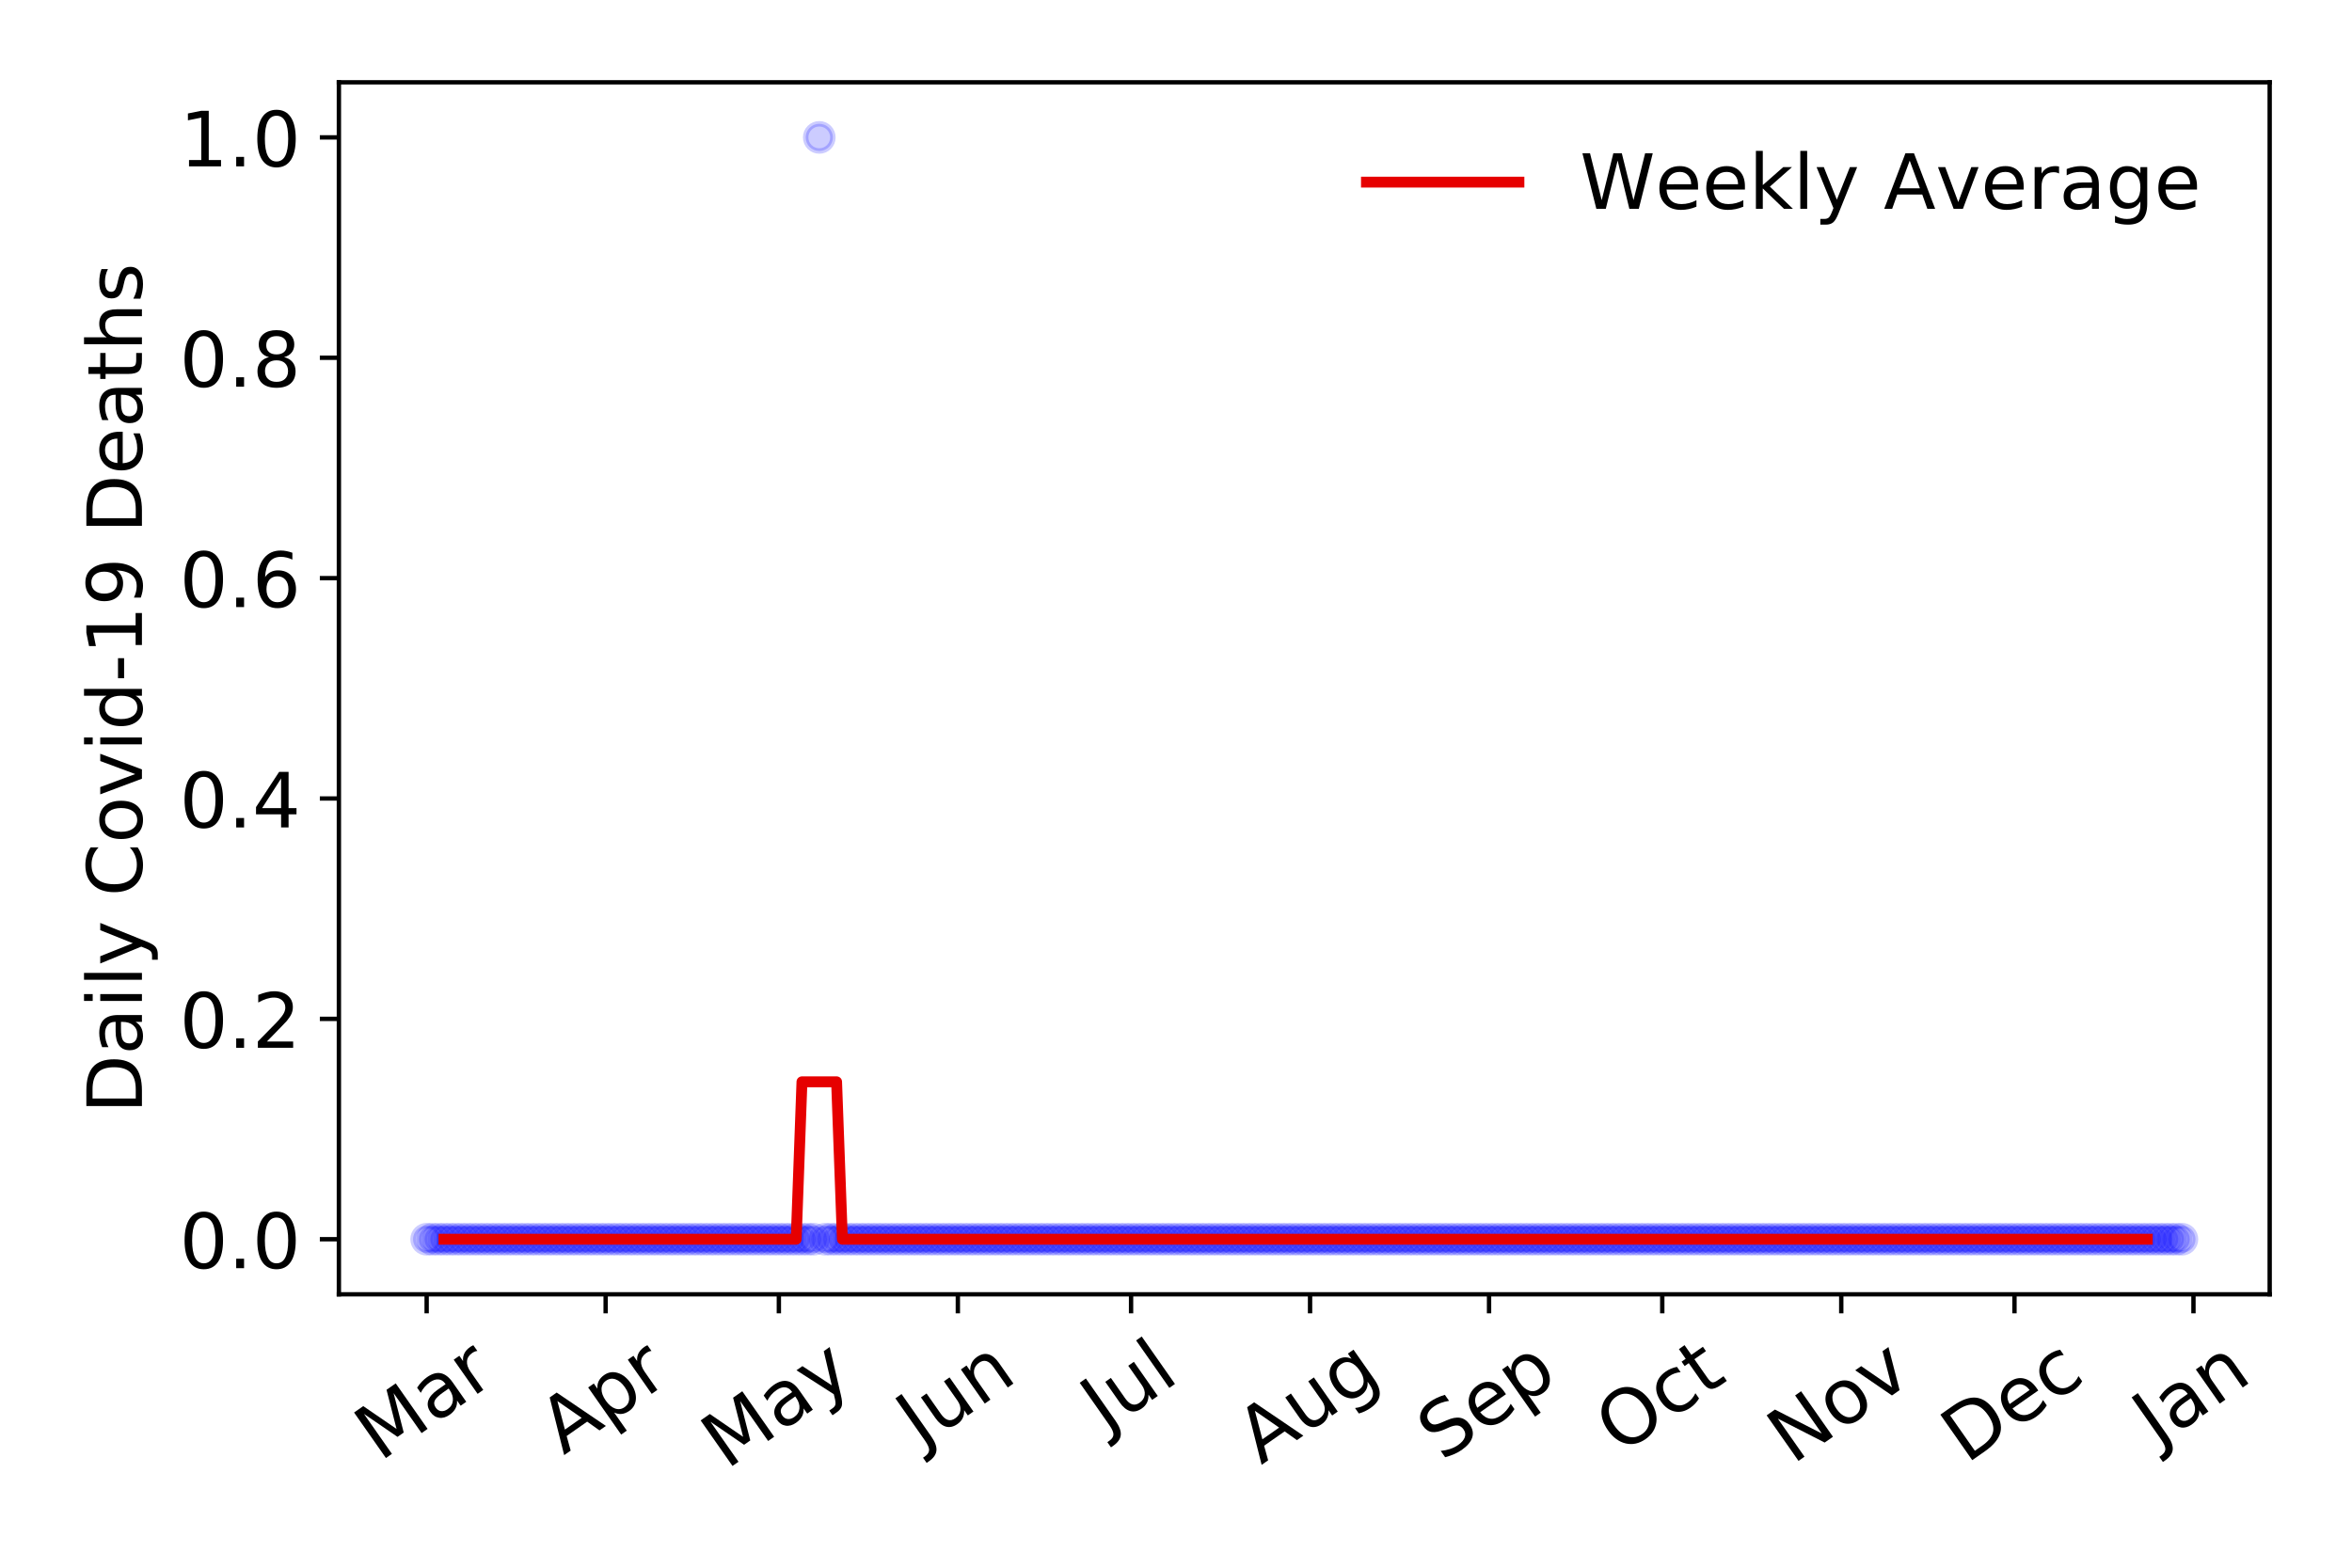 <?xml version="1.0" encoding="utf-8" standalone="no"?>
<!DOCTYPE svg PUBLIC "-//W3C//DTD SVG 1.1//EN"
  "http://www.w3.org/Graphics/SVG/1.1/DTD/svg11.dtd">
<!-- Created with matplotlib (https://matplotlib.org/) -->
<svg height="288pt" version="1.1" viewBox="0 0 432 288" width="432pt" xmlns="http://www.w3.org/2000/svg" xmlns:xlink="http://www.w3.org/1999/xlink">
 <defs>
  <style type="text/css">
*{stroke-linecap:butt;stroke-linejoin:round;}
  </style>
 </defs>
 <g id="figure_1">
  <g id="patch_1">
   <path d="M 0 288 
L 432 288 
L 432 0 
L 0 0 
z
" style="fill:#ffffff;"/>
  </g>
  <g id="axes_1">
   <g id="patch_2">
    <path d="M 62.245 237.778 
L 416.88 237.778 
L 416.88 15.12 
L 62.245 15.12 
z
" style="fill:#ffffff;"/>
   </g>
   <g id="matplotlib.axis_1">
    <g id="xtick_1">
     <g id="line2d_1">
      <defs>
       <path d="M 0 0 
L 0 3.5 
" id="mdf643cbb7e" style="stroke:#000000;stroke-width:0.8;"/>
      </defs>
      <g>
       <use style="stroke:#000000;stroke-width:0.8;" x="78.365" xlink:href="#mdf643cbb7e" y="237.778"/>
      </g>
     </g>
     <g id="text_1">
      <!-- Mar -->
      <defs>
       <path d="M 9.812 72.906 
L 24.516 72.906 
L 43.109 23.297 
L 61.812 72.906 
L 76.516 72.906 
L 76.516 0 
L 66.891 0 
L 66.891 64.016 
L 48.094 14.016 
L 38.188 14.016 
L 19.391 64.016 
L 19.391 0 
L 9.812 0 
z
" id="DejaVuSans-77"/>
       <path d="M 34.281 27.484 
Q 23.391 27.484 19.188 25 
Q 14.984 22.516 14.984 16.5 
Q 14.984 11.719 18.141 8.906 
Q 21.297 6.109 26.703 6.109 
Q 34.188 6.109 38.703 11.406 
Q 43.219 16.703 43.219 25.484 
L 43.219 27.484 
z
M 52.203 31.203 
L 52.203 0 
L 43.219 0 
L 43.219 8.297 
Q 40.141 3.328 35.547 0.953 
Q 30.953 -1.422 24.312 -1.422 
Q 15.922 -1.422 10.953 3.297 
Q 6 8.016 6 15.922 
Q 6 25.141 12.172 29.828 
Q 18.359 34.516 30.609 34.516 
L 43.219 34.516 
L 43.219 35.406 
Q 43.219 41.609 39.141 45 
Q 35.062 48.391 27.688 48.391 
Q 23 48.391 18.547 47.266 
Q 14.109 46.141 10.016 43.891 
L 10.016 52.203 
Q 14.938 54.109 19.578 55.047 
Q 24.219 56 28.609 56 
Q 40.484 56 46.344 49.844 
Q 52.203 43.703 52.203 31.203 
z
" id="DejaVuSans-97"/>
       <path d="M 41.109 46.297 
Q 39.594 47.172 37.812 47.578 
Q 36.031 48 33.891 48 
Q 26.266 48 22.188 43.047 
Q 18.109 38.094 18.109 28.812 
L 18.109 0 
L 9.078 0 
L 9.078 54.688 
L 18.109 54.688 
L 18.109 46.188 
Q 20.953 51.172 25.484 53.578 
Q 30.031 56 36.531 56 
Q 37.453 56 38.578 55.875 
Q 39.703 55.766 41.062 55.516 
z
" id="DejaVuSans-114"/>
      </defs>
      <g transform="translate(69.762 268.643)rotate(-35)scale(0.14 -0.14)">
       <use xlink:href="#DejaVuSans-77"/>
       <use x="86.279" xlink:href="#DejaVuSans-97"/>
       <use x="147.559" xlink:href="#DejaVuSans-114"/>
      </g>
     </g>
    </g>
    <g id="xtick_2">
     <g id="line2d_2">
      <g>
       <use style="stroke:#000000;stroke-width:0.8;" x="111.241" xlink:href="#mdf643cbb7e" y="237.778"/>
      </g>
     </g>
     <g id="text_2">
      <!-- Apr -->
      <defs>
       <path d="M 34.188 63.188 
L 20.797 26.906 
L 47.609 26.906 
z
M 28.609 72.906 
L 39.797 72.906 
L 67.578 0 
L 57.328 0 
L 50.688 18.703 
L 17.828 18.703 
L 11.188 0 
L 0.781 0 
z
" id="DejaVuSans-65"/>
       <path d="M 18.109 8.203 
L 18.109 -20.797 
L 9.078 -20.797 
L 9.078 54.688 
L 18.109 54.688 
L 18.109 46.391 
Q 20.953 51.266 25.266 53.625 
Q 29.594 56 35.594 56 
Q 45.562 56 51.781 48.094 
Q 58.016 40.188 58.016 27.297 
Q 58.016 14.406 51.781 6.484 
Q 45.562 -1.422 35.594 -1.422 
Q 29.594 -1.422 25.266 0.953 
Q 20.953 3.328 18.109 8.203 
z
M 48.688 27.297 
Q 48.688 37.203 44.609 42.844 
Q 40.531 48.484 33.406 48.484 
Q 26.266 48.484 22.188 42.844 
Q 18.109 37.203 18.109 27.297 
Q 18.109 17.391 22.188 11.75 
Q 26.266 6.109 33.406 6.109 
Q 40.531 6.109 44.609 11.75 
Q 48.688 17.391 48.688 27.297 
z
" id="DejaVuSans-112"/>
      </defs>
      <g transform="translate(103.536 267.384)rotate(-35)scale(0.14 -0.14)">
       <use xlink:href="#DejaVuSans-65"/>
       <use x="68.408" xlink:href="#DejaVuSans-112"/>
       <use x="131.885" xlink:href="#DejaVuSans-114"/>
      </g>
     </g>
    </g>
    <g id="xtick_3">
     <g id="line2d_3">
      <g>
       <use style="stroke:#000000;stroke-width:0.8;" x="143.056" xlink:href="#mdf643cbb7e" y="237.778"/>
      </g>
     </g>
     <g id="text_3">
      <!-- May -->
      <defs>
       <path d="M 32.172 -5.078 
Q 28.375 -14.844 24.75 -17.812 
Q 21.141 -20.797 15.094 -20.797 
L 7.906 -20.797 
L 7.906 -13.281 
L 13.188 -13.281 
Q 16.891 -13.281 18.938 -11.516 
Q 21 -9.766 23.484 -3.219 
L 25.094 0.875 
L 2.984 54.688 
L 12.5 54.688 
L 29.594 11.922 
L 46.688 54.688 
L 56.203 54.688 
z
" id="DejaVuSans-121"/>
      </defs>
      <g transform="translate(133.417 270.094)rotate(-35)scale(0.14 -0.14)">
       <use xlink:href="#DejaVuSans-77"/>
       <use x="86.279" xlink:href="#DejaVuSans-97"/>
       <use x="147.559" xlink:href="#DejaVuSans-121"/>
      </g>
     </g>
    </g>
    <g id="xtick_4">
     <g id="line2d_4">
      <g>
       <use style="stroke:#000000;stroke-width:0.8;" x="175.932" xlink:href="#mdf643cbb7e" y="237.778"/>
      </g>
     </g>
     <g id="text_4">
      <!-- Jun -->
      <defs>
       <path d="M 9.812 72.906 
L 19.672 72.906 
L 19.672 5.078 
Q 19.672 -8.109 14.672 -14.062 
Q 9.672 -20.016 -1.422 -20.016 
L -5.172 -20.016 
L -5.172 -11.719 
L -2.094 -11.719 
Q 4.438 -11.719 7.125 -8.047 
Q 9.812 -4.391 9.812 5.078 
z
" id="DejaVuSans-74"/>
       <path d="M 8.5 21.578 
L 8.5 54.688 
L 17.484 54.688 
L 17.484 21.922 
Q 17.484 14.156 20.5 10.266 
Q 23.531 6.391 29.594 6.391 
Q 36.859 6.391 41.078 11.031 
Q 45.312 15.672 45.312 23.688 
L 45.312 54.688 
L 54.297 54.688 
L 54.297 0 
L 45.312 0 
L 45.312 8.406 
Q 42.047 3.422 37.719 1 
Q 33.406 -1.422 27.688 -1.422 
Q 18.266 -1.422 13.375 4.438 
Q 8.5 10.297 8.5 21.578 
z
M 31.109 56 
z
" id="DejaVuSans-117"/>
       <path d="M 54.891 33.016 
L 54.891 0 
L 45.906 0 
L 45.906 32.719 
Q 45.906 40.484 42.875 44.328 
Q 39.844 48.188 33.797 48.188 
Q 26.516 48.188 22.312 43.547 
Q 18.109 38.922 18.109 30.906 
L 18.109 0 
L 9.078 0 
L 9.078 54.688 
L 18.109 54.688 
L 18.109 46.188 
Q 21.344 51.125 25.703 53.562 
Q 30.078 56 35.797 56 
Q 45.219 56 50.047 50.172 
Q 54.891 44.344 54.891 33.016 
z
" id="DejaVuSans-110"/>
      </defs>
      <g transform="translate(169.188 266.039)rotate(-35)scale(0.14 -0.14)">
       <use xlink:href="#DejaVuSans-74"/>
       <use x="29.492" xlink:href="#DejaVuSans-117"/>
       <use x="92.871" xlink:href="#DejaVuSans-110"/>
      </g>
     </g>
    </g>
    <g id="xtick_5">
     <g id="line2d_5">
      <g>
       <use style="stroke:#000000;stroke-width:0.8;" x="207.747" xlink:href="#mdf643cbb7e" y="237.778"/>
      </g>
     </g>
     <g id="text_5">
      <!-- Jul -->
      <defs>
       <path d="M 9.422 75.984 
L 18.406 75.984 
L 18.406 0 
L 9.422 0 
z
" id="DejaVuSans-108"/>
      </defs>
      <g transform="translate(203.044 263.181)rotate(-35)scale(0.14 -0.14)">
       <use xlink:href="#DejaVuSans-74"/>
       <use x="29.492" xlink:href="#DejaVuSans-117"/>
       <use x="92.871" xlink:href="#DejaVuSans-108"/>
      </g>
     </g>
    </g>
    <g id="xtick_6">
     <g id="line2d_6">
      <g>
       <use style="stroke:#000000;stroke-width:0.8;" x="240.623" xlink:href="#mdf643cbb7e" y="237.778"/>
      </g>
     </g>
     <g id="text_6">
      <!-- Aug -->
      <defs>
       <path d="M 45.406 27.984 
Q 45.406 37.75 41.375 43.109 
Q 37.359 48.484 30.078 48.484 
Q 22.859 48.484 18.828 43.109 
Q 14.797 37.75 14.797 27.984 
Q 14.797 18.266 18.828 12.891 
Q 22.859 7.516 30.078 7.516 
Q 37.359 7.516 41.375 12.891 
Q 45.406 18.266 45.406 27.984 
z
M 54.391 6.781 
Q 54.391 -7.172 48.188 -13.984 
Q 42 -20.797 29.203 -20.797 
Q 24.469 -20.797 20.266 -20.094 
Q 16.062 -19.391 12.109 -17.922 
L 12.109 -9.188 
Q 16.062 -11.328 19.922 -12.344 
Q 23.781 -13.375 27.781 -13.375 
Q 36.625 -13.375 41.016 -8.766 
Q 45.406 -4.156 45.406 5.172 
L 45.406 9.625 
Q 42.625 4.781 38.281 2.391 
Q 33.938 0 27.875 0 
Q 17.828 0 11.672 7.656 
Q 5.516 15.328 5.516 27.984 
Q 5.516 40.672 11.672 48.328 
Q 17.828 56 27.875 56 
Q 33.938 56 38.281 53.609 
Q 42.625 51.219 45.406 46.391 
L 45.406 54.688 
L 54.391 54.688 
z
" id="DejaVuSans-103"/>
      </defs>
      <g transform="translate(231.642 269.172)rotate(-35)scale(0.14 -0.14)">
       <use xlink:href="#DejaVuSans-65"/>
       <use x="68.408" xlink:href="#DejaVuSans-117"/>
       <use x="131.787" xlink:href="#DejaVuSans-103"/>
      </g>
     </g>
    </g>
    <g id="xtick_7">
     <g id="line2d_7">
      <g>
       <use style="stroke:#000000;stroke-width:0.8;" x="273.499" xlink:href="#mdf643cbb7e" y="237.778"/>
      </g>
     </g>
     <g id="text_7">
      <!-- Sep -->
      <defs>
       <path d="M 53.516 70.516 
L 53.516 60.891 
Q 47.906 63.578 42.922 64.891 
Q 37.938 66.219 33.297 66.219 
Q 25.25 66.219 20.875 63.094 
Q 16.5 59.969 16.5 54.203 
Q 16.5 49.359 19.406 46.891 
Q 22.312 44.438 30.422 42.922 
L 36.375 41.703 
Q 47.406 39.594 52.656 34.297 
Q 57.906 29 57.906 20.125 
Q 57.906 9.516 50.797 4.047 
Q 43.703 -1.422 29.984 -1.422 
Q 24.812 -1.422 18.969 -0.25 
Q 13.141 0.922 6.891 3.219 
L 6.891 13.375 
Q 12.891 10.016 18.656 8.297 
Q 24.422 6.594 29.984 6.594 
Q 38.422 6.594 43.016 9.906 
Q 47.609 13.234 47.609 19.391 
Q 47.609 24.75 44.312 27.781 
Q 41.016 30.812 33.5 32.328 
L 27.484 33.5 
Q 16.453 35.688 11.516 40.375 
Q 6.594 45.062 6.594 53.422 
Q 6.594 63.094 13.406 68.656 
Q 20.219 74.219 32.172 74.219 
Q 37.312 74.219 42.625 73.281 
Q 47.953 72.359 53.516 70.516 
z
" id="DejaVuSans-83"/>
       <path d="M 56.203 29.594 
L 56.203 25.203 
L 14.891 25.203 
Q 15.484 15.922 20.484 11.062 
Q 25.484 6.203 34.422 6.203 
Q 39.594 6.203 44.453 7.469 
Q 49.312 8.734 54.109 11.281 
L 54.109 2.781 
Q 49.266 0.734 44.188 -0.344 
Q 39.109 -1.422 33.891 -1.422 
Q 20.797 -1.422 13.156 6.188 
Q 5.516 13.812 5.516 26.812 
Q 5.516 40.234 12.766 48.109 
Q 20.016 56 32.328 56 
Q 43.359 56 49.781 48.891 
Q 56.203 41.797 56.203 29.594 
z
M 47.219 32.234 
Q 47.125 39.594 43.094 43.984 
Q 39.062 48.391 32.422 48.391 
Q 24.906 48.391 20.391 44.141 
Q 15.875 39.891 15.188 32.172 
z
" id="DejaVuSans-101"/>
      </defs>
      <g transform="translate(264.906 268.629)rotate(-35)scale(0.14 -0.14)">
       <use xlink:href="#DejaVuSans-83"/>
       <use x="63.477" xlink:href="#DejaVuSans-101"/>
       <use x="125" xlink:href="#DejaVuSans-112"/>
      </g>
     </g>
    </g>
    <g id="xtick_8">
     <g id="line2d_8">
      <g>
       <use style="stroke:#000000;stroke-width:0.8;" x="305.314" xlink:href="#mdf643cbb7e" y="237.778"/>
      </g>
     </g>
     <g id="text_8">
      <!-- Oct -->
      <defs>
       <path d="M 39.406 66.219 
Q 28.656 66.219 22.328 58.203 
Q 16.016 50.203 16.016 36.375 
Q 16.016 22.609 22.328 14.594 
Q 28.656 6.594 39.406 6.594 
Q 50.141 6.594 56.422 14.594 
Q 62.703 22.609 62.703 36.375 
Q 62.703 50.203 56.422 58.203 
Q 50.141 66.219 39.406 66.219 
z
M 39.406 74.219 
Q 54.734 74.219 63.906 63.938 
Q 73.094 53.656 73.094 36.375 
Q 73.094 19.141 63.906 8.859 
Q 54.734 -1.422 39.406 -1.422 
Q 24.031 -1.422 14.812 8.828 
Q 5.609 19.094 5.609 36.375 
Q 5.609 53.656 14.812 63.938 
Q 24.031 74.219 39.406 74.219 
z
" id="DejaVuSans-79"/>
       <path d="M 48.781 52.594 
L 48.781 44.188 
Q 44.969 46.297 41.141 47.344 
Q 37.312 48.391 33.406 48.391 
Q 24.656 48.391 19.812 42.844 
Q 14.984 37.312 14.984 27.297 
Q 14.984 17.281 19.812 11.734 
Q 24.656 6.203 33.406 6.203 
Q 37.312 6.203 41.141 7.25 
Q 44.969 8.297 48.781 10.406 
L 48.781 2.094 
Q 45.016 0.344 40.984 -0.531 
Q 36.969 -1.422 32.422 -1.422 
Q 20.062 -1.422 12.781 6.344 
Q 5.516 14.109 5.516 27.297 
Q 5.516 40.672 12.859 48.328 
Q 20.219 56 33.016 56 
Q 37.156 56 41.109 55.141 
Q 45.062 54.297 48.781 52.594 
z
" id="DejaVuSans-99"/>
       <path d="M 18.312 70.219 
L 18.312 54.688 
L 36.812 54.688 
L 36.812 47.703 
L 18.312 47.703 
L 18.312 18.016 
Q 18.312 11.328 20.141 9.422 
Q 21.969 7.516 27.594 7.516 
L 36.812 7.516 
L 36.812 0 
L 27.594 0 
Q 17.188 0 13.234 3.875 
Q 9.281 7.766 9.281 18.016 
L 9.281 47.703 
L 2.688 47.703 
L 2.688 54.688 
L 9.281 54.688 
L 9.281 70.219 
z
" id="DejaVuSans-116"/>
      </defs>
      <g transform="translate(297.615 267.377)rotate(-35)scale(0.14 -0.14)">
       <use xlink:href="#DejaVuSans-79"/>
       <use x="78.711" xlink:href="#DejaVuSans-99"/>
       <use x="133.691" xlink:href="#DejaVuSans-116"/>
      </g>
     </g>
    </g>
    <g id="xtick_9">
     <g id="line2d_9">
      <g>
       <use style="stroke:#000000;stroke-width:0.8;" x="338.19" xlink:href="#mdf643cbb7e" y="237.778"/>
      </g>
     </g>
     <g id="text_9">
      <!-- Nov -->
      <defs>
       <path d="M 9.812 72.906 
L 23.094 72.906 
L 55.422 11.922 
L 55.422 72.906 
L 64.984 72.906 
L 64.984 0 
L 51.703 0 
L 19.391 60.984 
L 19.391 0 
L 9.812 0 
z
" id="DejaVuSans-78"/>
       <path d="M 30.609 48.391 
Q 23.391 48.391 19.188 42.75 
Q 14.984 37.109 14.984 27.297 
Q 14.984 17.484 19.156 11.844 
Q 23.344 6.203 30.609 6.203 
Q 37.797 6.203 41.984 11.859 
Q 46.188 17.531 46.188 27.297 
Q 46.188 37.016 41.984 42.703 
Q 37.797 48.391 30.609 48.391 
z
M 30.609 56 
Q 42.328 56 49.016 48.375 
Q 55.719 40.766 55.719 27.297 
Q 55.719 13.875 49.016 6.219 
Q 42.328 -1.422 30.609 -1.422 
Q 18.844 -1.422 12.172 6.219 
Q 5.516 13.875 5.516 27.297 
Q 5.516 40.766 12.172 48.375 
Q 18.844 56 30.609 56 
z
" id="DejaVuSans-111"/>
       <path d="M 2.984 54.688 
L 12.5 54.688 
L 29.594 8.797 
L 46.688 54.688 
L 56.203 54.688 
L 35.688 0 
L 23.484 0 
z
" id="DejaVuSans-118"/>
      </defs>
      <g transform="translate(329.214 269.166)rotate(-35)scale(0.14 -0.14)">
       <use xlink:href="#DejaVuSans-78"/>
       <use x="74.805" xlink:href="#DejaVuSans-111"/>
       <use x="135.986" xlink:href="#DejaVuSans-118"/>
      </g>
     </g>
    </g>
    <g id="xtick_10">
     <g id="line2d_10">
      <g>
       <use style="stroke:#000000;stroke-width:0.8;" x="370.005" xlink:href="#mdf643cbb7e" y="237.778"/>
      </g>
     </g>
     <g id="text_10">
      <!-- Dec -->
      <defs>
       <path d="M 19.672 64.797 
L 19.672 8.109 
L 31.594 8.109 
Q 46.688 8.109 53.688 14.938 
Q 60.688 21.781 60.688 36.531 
Q 60.688 51.172 53.688 57.984 
Q 46.688 64.797 31.594 64.797 
z
M 9.812 72.906 
L 30.078 72.906 
Q 51.266 72.906 61.172 64.094 
Q 71.094 55.281 71.094 36.531 
Q 71.094 17.672 61.125 8.828 
Q 51.172 0 30.078 0 
L 9.812 0 
z
" id="DejaVuSans-68"/>
      </defs>
      <g transform="translate(361.125 269.032)rotate(-35)scale(0.14 -0.14)">
       <use xlink:href="#DejaVuSans-68"/>
       <use x="77.002" xlink:href="#DejaVuSans-101"/>
       <use x="138.525" xlink:href="#DejaVuSans-99"/>
      </g>
     </g>
    </g>
    <g id="xtick_11">
     <g id="line2d_11">
      <g>
       <use style="stroke:#000000;stroke-width:0.8;" x="402.881" xlink:href="#mdf643cbb7e" y="237.778"/>
      </g>
     </g>
     <g id="text_11">
      <!-- Jan -->
      <g transform="translate(396.258 265.871)rotate(-35)scale(0.14 -0.14)">
       <use xlink:href="#DejaVuSans-74"/>
       <use x="29.492" xlink:href="#DejaVuSans-97"/>
       <use x="90.771" xlink:href="#DejaVuSans-110"/>
      </g>
     </g>
    </g>
   </g>
   <g id="matplotlib.axis_2">
    <g id="ytick_1">
     <g id="line2d_12">
      <defs>
       <path d="M 0 0 
L -3.5 0 
" id="m843f55315b" style="stroke:#000000;stroke-width:0.8;"/>
      </defs>
      <g>
       <use style="stroke:#000000;stroke-width:0.8;" x="62.245" xlink:href="#m843f55315b" y="227.657"/>
      </g>
     </g>
     <g id="text_12">
      <!-- 0.0 -->
      <defs>
       <path d="M 31.781 66.406 
Q 24.172 66.406 20.328 58.906 
Q 16.5 51.422 16.5 36.375 
Q 16.5 21.391 20.328 13.891 
Q 24.172 6.391 31.781 6.391 
Q 39.453 6.391 43.281 13.891 
Q 47.125 21.391 47.125 36.375 
Q 47.125 51.422 43.281 58.906 
Q 39.453 66.406 31.781 66.406 
z
M 31.781 74.219 
Q 44.047 74.219 50.516 64.516 
Q 56.984 54.828 56.984 36.375 
Q 56.984 17.969 50.516 8.266 
Q 44.047 -1.422 31.781 -1.422 
Q 19.531 -1.422 13.062 8.266 
Q 6.594 17.969 6.594 36.375 
Q 6.594 54.828 13.062 64.516 
Q 19.531 74.219 31.781 74.219 
z
" id="DejaVuSans-48"/>
       <path d="M 10.688 12.406 
L 21 12.406 
L 21 0 
L 10.688 0 
z
" id="DejaVuSans-46"/>
      </defs>
      <g transform="translate(32.981 232.976)scale(0.14 -0.14)">
       <use xlink:href="#DejaVuSans-48"/>
       <use x="63.623" xlink:href="#DejaVuSans-46"/>
       <use x="95.41" xlink:href="#DejaVuSans-48"/>
      </g>
     </g>
    </g>
    <g id="ytick_2">
     <g id="line2d_13">
      <g>
       <use style="stroke:#000000;stroke-width:0.8;" x="62.245" xlink:href="#m843f55315b" y="187.174"/>
      </g>
     </g>
     <g id="text_13">
      <!-- 0.2 -->
      <defs>
       <path d="M 19.188 8.297 
L 53.609 8.297 
L 53.609 0 
L 7.328 0 
L 7.328 8.297 
Q 12.938 14.109 22.625 23.891 
Q 32.328 33.688 34.812 36.531 
Q 39.547 41.844 41.422 45.531 
Q 43.312 49.219 43.312 52.781 
Q 43.312 58.594 39.234 62.25 
Q 35.156 65.922 28.609 65.922 
Q 23.969 65.922 18.812 64.312 
Q 13.672 62.703 7.812 59.422 
L 7.812 69.391 
Q 13.766 71.781 18.938 73 
Q 24.125 74.219 28.422 74.219 
Q 39.75 74.219 46.484 68.547 
Q 53.219 62.891 53.219 53.422 
Q 53.219 48.922 51.531 44.891 
Q 49.859 40.875 45.406 35.406 
Q 44.188 33.984 37.641 27.219 
Q 31.109 20.453 19.188 8.297 
z
" id="DejaVuSans-50"/>
      </defs>
      <g transform="translate(32.981 192.493)scale(0.14 -0.14)">
       <use xlink:href="#DejaVuSans-48"/>
       <use x="63.623" xlink:href="#DejaVuSans-46"/>
       <use x="95.41" xlink:href="#DejaVuSans-50"/>
      </g>
     </g>
    </g>
    <g id="ytick_3">
     <g id="line2d_14">
      <g>
       <use style="stroke:#000000;stroke-width:0.8;" x="62.245" xlink:href="#m843f55315b" y="146.691"/>
      </g>
     </g>
     <g id="text_14">
      <!-- 0.4 -->
      <defs>
       <path d="M 37.797 64.312 
L 12.891 25.391 
L 37.797 25.391 
z
M 35.203 72.906 
L 47.609 72.906 
L 47.609 25.391 
L 58.016 25.391 
L 58.016 17.188 
L 47.609 17.188 
L 47.609 0 
L 37.797 0 
L 37.797 17.188 
L 4.891 17.188 
L 4.891 26.703 
z
" id="DejaVuSans-52"/>
      </defs>
      <g transform="translate(32.981 152.01)scale(0.14 -0.14)">
       <use xlink:href="#DejaVuSans-48"/>
       <use x="63.623" xlink:href="#DejaVuSans-46"/>
       <use x="95.41" xlink:href="#DejaVuSans-52"/>
      </g>
     </g>
    </g>
    <g id="ytick_4">
     <g id="line2d_15">
      <g>
       <use style="stroke:#000000;stroke-width:0.8;" x="62.245" xlink:href="#m843f55315b" y="106.207"/>
      </g>
     </g>
     <g id="text_15">
      <!-- 0.6 -->
      <defs>
       <path d="M 33.016 40.375 
Q 26.375 40.375 22.484 35.828 
Q 18.609 31.297 18.609 23.391 
Q 18.609 15.531 22.484 10.953 
Q 26.375 6.391 33.016 6.391 
Q 39.656 6.391 43.531 10.953 
Q 47.406 15.531 47.406 23.391 
Q 47.406 31.297 43.531 35.828 
Q 39.656 40.375 33.016 40.375 
z
M 52.594 71.297 
L 52.594 62.312 
Q 48.875 64.062 45.094 64.984 
Q 41.312 65.922 37.594 65.922 
Q 27.828 65.922 22.672 59.328 
Q 17.531 52.734 16.797 39.406 
Q 19.672 43.656 24.016 45.922 
Q 28.375 48.188 33.594 48.188 
Q 44.578 48.188 50.953 41.516 
Q 57.328 34.859 57.328 23.391 
Q 57.328 12.156 50.688 5.359 
Q 44.047 -1.422 33.016 -1.422 
Q 20.359 -1.422 13.672 8.266 
Q 6.984 17.969 6.984 36.375 
Q 6.984 53.656 15.188 63.938 
Q 23.391 74.219 37.203 74.219 
Q 40.922 74.219 44.703 73.484 
Q 48.484 72.75 52.594 71.297 
z
" id="DejaVuSans-54"/>
      </defs>
      <g transform="translate(32.981 111.526)scale(0.14 -0.14)">
       <use xlink:href="#DejaVuSans-48"/>
       <use x="63.623" xlink:href="#DejaVuSans-46"/>
       <use x="95.41" xlink:href="#DejaVuSans-54"/>
      </g>
     </g>
    </g>
    <g id="ytick_5">
     <g id="line2d_16">
      <g>
       <use style="stroke:#000000;stroke-width:0.8;" x="62.245" xlink:href="#m843f55315b" y="65.724"/>
      </g>
     </g>
     <g id="text_16">
      <!-- 0.8 -->
      <defs>
       <path d="M 31.781 34.625 
Q 24.75 34.625 20.719 30.859 
Q 16.703 27.094 16.703 20.516 
Q 16.703 13.922 20.719 10.156 
Q 24.75 6.391 31.781 6.391 
Q 38.812 6.391 42.859 10.172 
Q 46.922 13.969 46.922 20.516 
Q 46.922 27.094 42.891 30.859 
Q 38.875 34.625 31.781 34.625 
z
M 21.922 38.812 
Q 15.578 40.375 12.031 44.719 
Q 8.5 49.078 8.5 55.328 
Q 8.5 64.062 14.719 69.141 
Q 20.953 74.219 31.781 74.219 
Q 42.672 74.219 48.875 69.141 
Q 55.078 64.062 55.078 55.328 
Q 55.078 49.078 51.531 44.719 
Q 48 40.375 41.703 38.812 
Q 48.828 37.156 52.797 32.312 
Q 56.781 27.484 56.781 20.516 
Q 56.781 9.906 50.312 4.234 
Q 43.844 -1.422 31.781 -1.422 
Q 19.734 -1.422 13.25 4.234 
Q 6.781 9.906 6.781 20.516 
Q 6.781 27.484 10.781 32.312 
Q 14.797 37.156 21.922 38.812 
z
M 18.312 54.391 
Q 18.312 48.734 21.844 45.562 
Q 25.391 42.391 31.781 42.391 
Q 38.141 42.391 41.719 45.562 
Q 45.312 48.734 45.312 54.391 
Q 45.312 60.062 41.719 63.234 
Q 38.141 66.406 31.781 66.406 
Q 25.391 66.406 21.844 63.234 
Q 18.312 60.062 18.312 54.391 
z
" id="DejaVuSans-56"/>
      </defs>
      <g transform="translate(32.981 71.043)scale(0.14 -0.14)">
       <use xlink:href="#DejaVuSans-48"/>
       <use x="63.623" xlink:href="#DejaVuSans-46"/>
       <use x="95.41" xlink:href="#DejaVuSans-56"/>
      </g>
     </g>
    </g>
    <g id="ytick_6">
     <g id="line2d_17">
      <g>
       <use style="stroke:#000000;stroke-width:0.8;" x="62.245" xlink:href="#m843f55315b" y="25.241"/>
      </g>
     </g>
     <g id="text_17">
      <!-- 1.0 -->
      <defs>
       <path d="M 12.406 8.297 
L 28.516 8.297 
L 28.516 63.922 
L 10.984 60.406 
L 10.984 69.391 
L 28.422 72.906 
L 38.281 72.906 
L 38.281 8.297 
L 54.391 8.297 
L 54.391 0 
L 12.406 0 
z
" id="DejaVuSans-49"/>
      </defs>
      <g transform="translate(32.981 30.56)scale(0.14 -0.14)">
       <use xlink:href="#DejaVuSans-49"/>
       <use x="63.623" xlink:href="#DejaVuSans-46"/>
       <use x="95.41" xlink:href="#DejaVuSans-48"/>
      </g>
     </g>
    </g>
    <g id="text_18">
     <!-- Daily Covid-19 Deaths -->
     <defs>
      <path d="M 9.422 54.688 
L 18.406 54.688 
L 18.406 0 
L 9.422 0 
z
M 9.422 75.984 
L 18.406 75.984 
L 18.406 64.594 
L 9.422 64.594 
z
" id="DejaVuSans-105"/>
      <path id="DejaVuSans-32"/>
      <path d="M 64.406 67.281 
L 64.406 56.891 
Q 59.422 61.531 53.781 63.812 
Q 48.141 66.109 41.797 66.109 
Q 29.297 66.109 22.656 58.469 
Q 16.016 50.828 16.016 36.375 
Q 16.016 21.969 22.656 14.328 
Q 29.297 6.688 41.797 6.688 
Q 48.141 6.688 53.781 8.984 
Q 59.422 11.281 64.406 15.922 
L 64.406 5.609 
Q 59.234 2.094 53.438 0.328 
Q 47.656 -1.422 41.219 -1.422 
Q 24.656 -1.422 15.125 8.703 
Q 5.609 18.844 5.609 36.375 
Q 5.609 53.953 15.125 64.078 
Q 24.656 74.219 41.219 74.219 
Q 47.75 74.219 53.531 72.484 
Q 59.328 70.75 64.406 67.281 
z
" id="DejaVuSans-67"/>
      <path d="M 45.406 46.391 
L 45.406 75.984 
L 54.391 75.984 
L 54.391 0 
L 45.406 0 
L 45.406 8.203 
Q 42.578 3.328 38.25 0.953 
Q 33.938 -1.422 27.875 -1.422 
Q 17.969 -1.422 11.734 6.484 
Q 5.516 14.406 5.516 27.297 
Q 5.516 40.188 11.734 48.094 
Q 17.969 56 27.875 56 
Q 33.938 56 38.25 53.625 
Q 42.578 51.266 45.406 46.391 
z
M 14.797 27.297 
Q 14.797 17.391 18.875 11.75 
Q 22.953 6.109 30.078 6.109 
Q 37.203 6.109 41.297 11.75 
Q 45.406 17.391 45.406 27.297 
Q 45.406 37.203 41.297 42.844 
Q 37.203 48.484 30.078 48.484 
Q 22.953 48.484 18.875 42.844 
Q 14.797 37.203 14.797 27.297 
z
" id="DejaVuSans-100"/>
      <path d="M 4.891 31.391 
L 31.203 31.391 
L 31.203 23.391 
L 4.891 23.391 
z
" id="DejaVuSans-45"/>
      <path d="M 10.984 1.516 
L 10.984 10.5 
Q 14.703 8.734 18.5 7.812 
Q 22.312 6.891 25.984 6.891 
Q 35.75 6.891 40.891 13.453 
Q 46.047 20.016 46.781 33.406 
Q 43.953 29.203 39.594 26.953 
Q 35.25 24.703 29.984 24.703 
Q 19.047 24.703 12.672 31.312 
Q 6.297 37.938 6.297 49.422 
Q 6.297 60.641 12.938 67.422 
Q 19.578 74.219 30.609 74.219 
Q 43.266 74.219 49.922 64.516 
Q 56.594 54.828 56.594 36.375 
Q 56.594 19.141 48.406 8.859 
Q 40.234 -1.422 26.422 -1.422 
Q 22.703 -1.422 18.891 -0.688 
Q 15.094 0.047 10.984 1.516 
z
M 30.609 32.422 
Q 37.25 32.422 41.125 36.953 
Q 45.016 41.5 45.016 49.422 
Q 45.016 57.281 41.125 61.844 
Q 37.25 66.406 30.609 66.406 
Q 23.969 66.406 20.094 61.844 
Q 16.219 57.281 16.219 49.422 
Q 16.219 41.5 20.094 36.953 
Q 23.969 32.422 30.609 32.422 
z
" id="DejaVuSans-57"/>
      <path d="M 54.891 33.016 
L 54.891 0 
L 45.906 0 
L 45.906 32.719 
Q 45.906 40.484 42.875 44.328 
Q 39.844 48.188 33.797 48.188 
Q 26.516 48.188 22.312 43.547 
Q 18.109 38.922 18.109 30.906 
L 18.109 0 
L 9.078 0 
L 9.078 75.984 
L 18.109 75.984 
L 18.109 46.188 
Q 21.344 51.125 25.703 53.562 
Q 30.078 56 35.797 56 
Q 45.219 56 50.047 50.172 
Q 54.891 44.344 54.891 33.016 
z
" id="DejaVuSans-104"/>
      <path d="M 44.281 53.078 
L 44.281 44.578 
Q 40.484 46.531 36.375 47.5 
Q 32.281 48.484 27.875 48.484 
Q 21.188 48.484 17.844 46.438 
Q 14.5 44.391 14.5 40.281 
Q 14.5 37.156 16.891 35.375 
Q 19.281 33.594 26.516 31.984 
L 29.594 31.297 
Q 39.156 29.25 43.188 25.516 
Q 47.219 21.781 47.219 15.094 
Q 47.219 7.469 41.188 3.016 
Q 35.156 -1.422 24.609 -1.422 
Q 20.219 -1.422 15.453 -0.562 
Q 10.688 0.297 5.422 2 
L 5.422 11.281 
Q 10.406 8.688 15.234 7.391 
Q 20.062 6.109 24.812 6.109 
Q 31.156 6.109 34.562 8.281 
Q 37.984 10.453 37.984 14.406 
Q 37.984 18.062 35.516 20.016 
Q 33.062 21.969 24.703 23.781 
L 21.578 24.516 
Q 13.234 26.266 9.516 29.906 
Q 5.812 33.547 5.812 39.891 
Q 5.812 47.609 11.281 51.797 
Q 16.75 56 26.812 56 
Q 31.781 56 36.172 55.266 
Q 40.578 54.547 44.281 53.078 
z
" id="DejaVuSans-115"/>
     </defs>
     <g transform="translate(26.069 204.56)rotate(-90)scale(0.14 -0.14)">
      <use xlink:href="#DejaVuSans-68"/>
      <use x="77.002" xlink:href="#DejaVuSans-97"/>
      <use x="138.281" xlink:href="#DejaVuSans-105"/>
      <use x="166.064" xlink:href="#DejaVuSans-108"/>
      <use x="193.848" xlink:href="#DejaVuSans-121"/>
      <use x="253.027" xlink:href="#DejaVuSans-32"/>
      <use x="284.814" xlink:href="#DejaVuSans-67"/>
      <use x="354.639" xlink:href="#DejaVuSans-111"/>
      <use x="415.82" xlink:href="#DejaVuSans-118"/>
      <use x="475" xlink:href="#DejaVuSans-105"/>
      <use x="502.783" xlink:href="#DejaVuSans-100"/>
      <use x="566.26" xlink:href="#DejaVuSans-45"/>
      <use x="602.344" xlink:href="#DejaVuSans-49"/>
      <use x="665.967" xlink:href="#DejaVuSans-57"/>
      <use x="729.59" xlink:href="#DejaVuSans-32"/>
      <use x="761.377" xlink:href="#DejaVuSans-68"/>
      <use x="838.379" xlink:href="#DejaVuSans-101"/>
      <use x="899.902" xlink:href="#DejaVuSans-97"/>
      <use x="961.182" xlink:href="#DejaVuSans-116"/>
      <use x="1000.391" xlink:href="#DejaVuSans-104"/>
      <use x="1063.77" xlink:href="#DejaVuSans-115"/>
     </g>
    </g>
   </g>
   <g id="line2d_18">
    <defs>
     <path d="M 0 2.5 
C 0.663 2.5 1.299 2.237 1.768 1.768 
C 2.237 1.299 2.5 0.663 2.5 0 
C 2.5 -0.663 2.237 -1.299 1.768 -1.768 
C 1.299 -2.237 0.663 -2.5 0 -2.5 
C -0.663 -2.5 -1.299 -2.237 -1.768 -1.768 
C -2.237 -1.299 -2.5 -0.663 -2.5 0 
C -2.5 0.663 -2.237 1.299 -1.768 1.768 
C -1.299 2.237 -0.663 2.5 0 2.5 
z
" id="m6552d6b332" style="stroke:#0000ff;stroke-opacity:0.2;"/>
    </defs>
    <g clip-path="url(#p22455b792b)">
     <use style="fill:#0000ff;fill-opacity:0.2;stroke:#0000ff;stroke-opacity:0.2;" x="78.365" xlink:href="#m6552d6b332" y="227.657"/>
     <use style="fill:#0000ff;fill-opacity:0.2;stroke:#0000ff;stroke-opacity:0.2;" x="79.425" xlink:href="#m6552d6b332" y="227.657"/>
     <use style="fill:#0000ff;fill-opacity:0.2;stroke:#0000ff;stroke-opacity:0.2;" x="80.486" xlink:href="#m6552d6b332" y="227.657"/>
     <use style="fill:#0000ff;fill-opacity:0.2;stroke:#0000ff;stroke-opacity:0.2;" x="81.546" xlink:href="#m6552d6b332" y="227.657"/>
     <use style="fill:#0000ff;fill-opacity:0.2;stroke:#0000ff;stroke-opacity:0.2;" x="82.607" xlink:href="#m6552d6b332" y="227.657"/>
     <use style="fill:#0000ff;fill-opacity:0.2;stroke:#0000ff;stroke-opacity:0.2;" x="83.667" xlink:href="#m6552d6b332" y="227.657"/>
     <use style="fill:#0000ff;fill-opacity:0.2;stroke:#0000ff;stroke-opacity:0.2;" x="84.728" xlink:href="#m6552d6b332" y="227.657"/>
     <use style="fill:#0000ff;fill-opacity:0.2;stroke:#0000ff;stroke-opacity:0.2;" x="85.788" xlink:href="#m6552d6b332" y="227.657"/>
     <use style="fill:#0000ff;fill-opacity:0.2;stroke:#0000ff;stroke-opacity:0.2;" x="86.849" xlink:href="#m6552d6b332" y="227.657"/>
     <use style="fill:#0000ff;fill-opacity:0.2;stroke:#0000ff;stroke-opacity:0.2;" x="87.909" xlink:href="#m6552d6b332" y="227.657"/>
     <use style="fill:#0000ff;fill-opacity:0.2;stroke:#0000ff;stroke-opacity:0.2;" x="88.97" xlink:href="#m6552d6b332" y="227.657"/>
     <use style="fill:#0000ff;fill-opacity:0.2;stroke:#0000ff;stroke-opacity:0.2;" x="90.03" xlink:href="#m6552d6b332" y="227.657"/>
     <use style="fill:#0000ff;fill-opacity:0.2;stroke:#0000ff;stroke-opacity:0.2;" x="91.091" xlink:href="#m6552d6b332" y="227.657"/>
     <use style="fill:#0000ff;fill-opacity:0.2;stroke:#0000ff;stroke-opacity:0.2;" x="92.151" xlink:href="#m6552d6b332" y="227.657"/>
     <use style="fill:#0000ff;fill-opacity:0.2;stroke:#0000ff;stroke-opacity:0.2;" x="93.212" xlink:href="#m6552d6b332" y="227.657"/>
     <use style="fill:#0000ff;fill-opacity:0.2;stroke:#0000ff;stroke-opacity:0.2;" x="94.272" xlink:href="#m6552d6b332" y="227.657"/>
     <use style="fill:#0000ff;fill-opacity:0.2;stroke:#0000ff;stroke-opacity:0.2;" x="95.333" xlink:href="#m6552d6b332" y="227.657"/>
     <use style="fill:#0000ff;fill-opacity:0.2;stroke:#0000ff;stroke-opacity:0.2;" x="96.393" xlink:href="#m6552d6b332" y="227.657"/>
     <use style="fill:#0000ff;fill-opacity:0.2;stroke:#0000ff;stroke-opacity:0.2;" x="97.454" xlink:href="#m6552d6b332" y="227.657"/>
     <use style="fill:#0000ff;fill-opacity:0.2;stroke:#0000ff;stroke-opacity:0.2;" x="98.514" xlink:href="#m6552d6b332" y="227.657"/>
     <use style="fill:#0000ff;fill-opacity:0.2;stroke:#0000ff;stroke-opacity:0.2;" x="99.575" xlink:href="#m6552d6b332" y="227.657"/>
     <use style="fill:#0000ff;fill-opacity:0.2;stroke:#0000ff;stroke-opacity:0.2;" x="100.636" xlink:href="#m6552d6b332" y="227.657"/>
     <use style="fill:#0000ff;fill-opacity:0.2;stroke:#0000ff;stroke-opacity:0.2;" x="101.696" xlink:href="#m6552d6b332" y="227.657"/>
     <use style="fill:#0000ff;fill-opacity:0.2;stroke:#0000ff;stroke-opacity:0.2;" x="102.757" xlink:href="#m6552d6b332" y="227.657"/>
     <use style="fill:#0000ff;fill-opacity:0.2;stroke:#0000ff;stroke-opacity:0.2;" x="103.817" xlink:href="#m6552d6b332" y="227.657"/>
     <use style="fill:#0000ff;fill-opacity:0.2;stroke:#0000ff;stroke-opacity:0.2;" x="104.878" xlink:href="#m6552d6b332" y="227.657"/>
     <use style="fill:#0000ff;fill-opacity:0.2;stroke:#0000ff;stroke-opacity:0.2;" x="105.938" xlink:href="#m6552d6b332" y="227.657"/>
     <use style="fill:#0000ff;fill-opacity:0.2;stroke:#0000ff;stroke-opacity:0.2;" x="106.999" xlink:href="#m6552d6b332" y="227.657"/>
     <use style="fill:#0000ff;fill-opacity:0.2;stroke:#0000ff;stroke-opacity:0.2;" x="108.059" xlink:href="#m6552d6b332" y="227.657"/>
     <use style="fill:#0000ff;fill-opacity:0.2;stroke:#0000ff;stroke-opacity:0.2;" x="109.12" xlink:href="#m6552d6b332" y="227.657"/>
     <use style="fill:#0000ff;fill-opacity:0.2;stroke:#0000ff;stroke-opacity:0.2;" x="110.18" xlink:href="#m6552d6b332" y="227.657"/>
     <use style="fill:#0000ff;fill-opacity:0.2;stroke:#0000ff;stroke-opacity:0.2;" x="111.241" xlink:href="#m6552d6b332" y="227.657"/>
     <use style="fill:#0000ff;fill-opacity:0.2;stroke:#0000ff;stroke-opacity:0.2;" x="112.301" xlink:href="#m6552d6b332" y="227.657"/>
     <use style="fill:#0000ff;fill-opacity:0.2;stroke:#0000ff;stroke-opacity:0.2;" x="113.362" xlink:href="#m6552d6b332" y="227.657"/>
     <use style="fill:#0000ff;fill-opacity:0.2;stroke:#0000ff;stroke-opacity:0.2;" x="114.422" xlink:href="#m6552d6b332" y="227.657"/>
     <use style="fill:#0000ff;fill-opacity:0.2;stroke:#0000ff;stroke-opacity:0.2;" x="115.483" xlink:href="#m6552d6b332" y="227.657"/>
     <use style="fill:#0000ff;fill-opacity:0.2;stroke:#0000ff;stroke-opacity:0.2;" x="116.543" xlink:href="#m6552d6b332" y="227.657"/>
     <use style="fill:#0000ff;fill-opacity:0.2;stroke:#0000ff;stroke-opacity:0.2;" x="117.604" xlink:href="#m6552d6b332" y="227.657"/>
     <use style="fill:#0000ff;fill-opacity:0.2;stroke:#0000ff;stroke-opacity:0.2;" x="118.664" xlink:href="#m6552d6b332" y="227.657"/>
     <use style="fill:#0000ff;fill-opacity:0.2;stroke:#0000ff;stroke-opacity:0.2;" x="119.725" xlink:href="#m6552d6b332" y="227.657"/>
     <use style="fill:#0000ff;fill-opacity:0.2;stroke:#0000ff;stroke-opacity:0.2;" x="120.785" xlink:href="#m6552d6b332" y="227.657"/>
     <use style="fill:#0000ff;fill-opacity:0.2;stroke:#0000ff;stroke-opacity:0.2;" x="121.846" xlink:href="#m6552d6b332" y="227.657"/>
     <use style="fill:#0000ff;fill-opacity:0.2;stroke:#0000ff;stroke-opacity:0.2;" x="122.906" xlink:href="#m6552d6b332" y="227.657"/>
     <use style="fill:#0000ff;fill-opacity:0.2;stroke:#0000ff;stroke-opacity:0.2;" x="123.967" xlink:href="#m6552d6b332" y="227.657"/>
     <use style="fill:#0000ff;fill-opacity:0.2;stroke:#0000ff;stroke-opacity:0.2;" x="125.027" xlink:href="#m6552d6b332" y="227.657"/>
     <use style="fill:#0000ff;fill-opacity:0.2;stroke:#0000ff;stroke-opacity:0.2;" x="126.088" xlink:href="#m6552d6b332" y="227.657"/>
     <use style="fill:#0000ff;fill-opacity:0.2;stroke:#0000ff;stroke-opacity:0.2;" x="127.148" xlink:href="#m6552d6b332" y="227.657"/>
     <use style="fill:#0000ff;fill-opacity:0.2;stroke:#0000ff;stroke-opacity:0.2;" x="128.209" xlink:href="#m6552d6b332" y="227.657"/>
     <use style="fill:#0000ff;fill-opacity:0.2;stroke:#0000ff;stroke-opacity:0.2;" x="129.269" xlink:href="#m6552d6b332" y="227.657"/>
     <use style="fill:#0000ff;fill-opacity:0.2;stroke:#0000ff;stroke-opacity:0.2;" x="130.33" xlink:href="#m6552d6b332" y="227.657"/>
     <use style="fill:#0000ff;fill-opacity:0.2;stroke:#0000ff;stroke-opacity:0.2;" x="131.39" xlink:href="#m6552d6b332" y="227.657"/>
     <use style="fill:#0000ff;fill-opacity:0.2;stroke:#0000ff;stroke-opacity:0.2;" x="132.451" xlink:href="#m6552d6b332" y="227.657"/>
     <use style="fill:#0000ff;fill-opacity:0.2;stroke:#0000ff;stroke-opacity:0.2;" x="133.511" xlink:href="#m6552d6b332" y="227.657"/>
     <use style="fill:#0000ff;fill-opacity:0.2;stroke:#0000ff;stroke-opacity:0.2;" x="134.572" xlink:href="#m6552d6b332" y="227.657"/>
     <use style="fill:#0000ff;fill-opacity:0.2;stroke:#0000ff;stroke-opacity:0.2;" x="135.632" xlink:href="#m6552d6b332" y="227.657"/>
     <use style="fill:#0000ff;fill-opacity:0.2;stroke:#0000ff;stroke-opacity:0.2;" x="136.693" xlink:href="#m6552d6b332" y="227.657"/>
     <use style="fill:#0000ff;fill-opacity:0.2;stroke:#0000ff;stroke-opacity:0.2;" x="137.753" xlink:href="#m6552d6b332" y="227.657"/>
     <use style="fill:#0000ff;fill-opacity:0.2;stroke:#0000ff;stroke-opacity:0.2;" x="138.814" xlink:href="#m6552d6b332" y="227.657"/>
     <use style="fill:#0000ff;fill-opacity:0.2;stroke:#0000ff;stroke-opacity:0.2;" x="139.874" xlink:href="#m6552d6b332" y="227.657"/>
     <use style="fill:#0000ff;fill-opacity:0.2;stroke:#0000ff;stroke-opacity:0.2;" x="140.935" xlink:href="#m6552d6b332" y="227.657"/>
     <use style="fill:#0000ff;fill-opacity:0.2;stroke:#0000ff;stroke-opacity:0.2;" x="141.995" xlink:href="#m6552d6b332" y="227.657"/>
     <use style="fill:#0000ff;fill-opacity:0.2;stroke:#0000ff;stroke-opacity:0.2;" x="143.056" xlink:href="#m6552d6b332" y="227.657"/>
     <use style="fill:#0000ff;fill-opacity:0.2;stroke:#0000ff;stroke-opacity:0.2;" x="144.116" xlink:href="#m6552d6b332" y="227.657"/>
     <use style="fill:#0000ff;fill-opacity:0.2;stroke:#0000ff;stroke-opacity:0.2;" x="145.177" xlink:href="#m6552d6b332" y="227.657"/>
     <use style="fill:#0000ff;fill-opacity:0.2;stroke:#0000ff;stroke-opacity:0.2;" x="146.238" xlink:href="#m6552d6b332" y="227.657"/>
     <use style="fill:#0000ff;fill-opacity:0.2;stroke:#0000ff;stroke-opacity:0.2;" x="147.298" xlink:href="#m6552d6b332" y="227.657"/>
     <use style="fill:#0000ff;fill-opacity:0.2;stroke:#0000ff;stroke-opacity:0.2;" x="148.359" xlink:href="#m6552d6b332" y="227.657"/>
     <use style="fill:#0000ff;fill-opacity:0.2;stroke:#0000ff;stroke-opacity:0.2;" x="149.419" xlink:href="#m6552d6b332" y="227.657"/>
     <use style="fill:#0000ff;fill-opacity:0.2;stroke:#0000ff;stroke-opacity:0.2;" x="150.48" xlink:href="#m6552d6b332" y="25.241"/>
     <use style="fill:#0000ff;fill-opacity:0.2;stroke:#0000ff;stroke-opacity:0.2;" x="151.54" xlink:href="#m6552d6b332" y="227.657"/>
     <use style="fill:#0000ff;fill-opacity:0.2;stroke:#0000ff;stroke-opacity:0.2;" x="152.601" xlink:href="#m6552d6b332" y="227.657"/>
     <use style="fill:#0000ff;fill-opacity:0.2;stroke:#0000ff;stroke-opacity:0.2;" x="153.661" xlink:href="#m6552d6b332" y="227.657"/>
     <use style="fill:#0000ff;fill-opacity:0.2;stroke:#0000ff;stroke-opacity:0.2;" x="154.722" xlink:href="#m6552d6b332" y="227.657"/>
     <use style="fill:#0000ff;fill-opacity:0.2;stroke:#0000ff;stroke-opacity:0.2;" x="155.782" xlink:href="#m6552d6b332" y="227.657"/>
     <use style="fill:#0000ff;fill-opacity:0.2;stroke:#0000ff;stroke-opacity:0.2;" x="156.843" xlink:href="#m6552d6b332" y="227.657"/>
     <use style="fill:#0000ff;fill-opacity:0.2;stroke:#0000ff;stroke-opacity:0.2;" x="157.903" xlink:href="#m6552d6b332" y="227.657"/>
     <use style="fill:#0000ff;fill-opacity:0.2;stroke:#0000ff;stroke-opacity:0.2;" x="158.964" xlink:href="#m6552d6b332" y="227.657"/>
     <use style="fill:#0000ff;fill-opacity:0.2;stroke:#0000ff;stroke-opacity:0.2;" x="160.024" xlink:href="#m6552d6b332" y="227.657"/>
     <use style="fill:#0000ff;fill-opacity:0.2;stroke:#0000ff;stroke-opacity:0.2;" x="161.085" xlink:href="#m6552d6b332" y="227.657"/>
     <use style="fill:#0000ff;fill-opacity:0.2;stroke:#0000ff;stroke-opacity:0.2;" x="162.145" xlink:href="#m6552d6b332" y="227.657"/>
     <use style="fill:#0000ff;fill-opacity:0.2;stroke:#0000ff;stroke-opacity:0.2;" x="163.206" xlink:href="#m6552d6b332" y="227.657"/>
     <use style="fill:#0000ff;fill-opacity:0.2;stroke:#0000ff;stroke-opacity:0.2;" x="164.266" xlink:href="#m6552d6b332" y="227.657"/>
     <use style="fill:#0000ff;fill-opacity:0.2;stroke:#0000ff;stroke-opacity:0.2;" x="165.327" xlink:href="#m6552d6b332" y="227.657"/>
     <use style="fill:#0000ff;fill-opacity:0.2;stroke:#0000ff;stroke-opacity:0.2;" x="166.387" xlink:href="#m6552d6b332" y="227.657"/>
     <use style="fill:#0000ff;fill-opacity:0.2;stroke:#0000ff;stroke-opacity:0.2;" x="167.448" xlink:href="#m6552d6b332" y="227.657"/>
     <use style="fill:#0000ff;fill-opacity:0.2;stroke:#0000ff;stroke-opacity:0.2;" x="168.508" xlink:href="#m6552d6b332" y="227.657"/>
     <use style="fill:#0000ff;fill-opacity:0.2;stroke:#0000ff;stroke-opacity:0.2;" x="169.569" xlink:href="#m6552d6b332" y="227.657"/>
     <use style="fill:#0000ff;fill-opacity:0.2;stroke:#0000ff;stroke-opacity:0.2;" x="170.629" xlink:href="#m6552d6b332" y="227.657"/>
     <use style="fill:#0000ff;fill-opacity:0.2;stroke:#0000ff;stroke-opacity:0.2;" x="171.69" xlink:href="#m6552d6b332" y="227.657"/>
     <use style="fill:#0000ff;fill-opacity:0.2;stroke:#0000ff;stroke-opacity:0.2;" x="172.75" xlink:href="#m6552d6b332" y="227.657"/>
     <use style="fill:#0000ff;fill-opacity:0.2;stroke:#0000ff;stroke-opacity:0.2;" x="173.811" xlink:href="#m6552d6b332" y="227.657"/>
     <use style="fill:#0000ff;fill-opacity:0.2;stroke:#0000ff;stroke-opacity:0.2;" x="174.871" xlink:href="#m6552d6b332" y="227.657"/>
     <use style="fill:#0000ff;fill-opacity:0.2;stroke:#0000ff;stroke-opacity:0.2;" x="175.932" xlink:href="#m6552d6b332" y="227.657"/>
     <use style="fill:#0000ff;fill-opacity:0.2;stroke:#0000ff;stroke-opacity:0.2;" x="176.992" xlink:href="#m6552d6b332" y="227.657"/>
     <use style="fill:#0000ff;fill-opacity:0.2;stroke:#0000ff;stroke-opacity:0.2;" x="178.053" xlink:href="#m6552d6b332" y="227.657"/>
     <use style="fill:#0000ff;fill-opacity:0.2;stroke:#0000ff;stroke-opacity:0.2;" x="179.113" xlink:href="#m6552d6b332" y="227.657"/>
     <use style="fill:#0000ff;fill-opacity:0.2;stroke:#0000ff;stroke-opacity:0.2;" x="180.174" xlink:href="#m6552d6b332" y="227.657"/>
     <use style="fill:#0000ff;fill-opacity:0.2;stroke:#0000ff;stroke-opacity:0.2;" x="181.234" xlink:href="#m6552d6b332" y="227.657"/>
     <use style="fill:#0000ff;fill-opacity:0.2;stroke:#0000ff;stroke-opacity:0.2;" x="182.295" xlink:href="#m6552d6b332" y="227.657"/>
     <use style="fill:#0000ff;fill-opacity:0.2;stroke:#0000ff;stroke-opacity:0.2;" x="183.355" xlink:href="#m6552d6b332" y="227.657"/>
     <use style="fill:#0000ff;fill-opacity:0.2;stroke:#0000ff;stroke-opacity:0.2;" x="184.416" xlink:href="#m6552d6b332" y="227.657"/>
     <use style="fill:#0000ff;fill-opacity:0.2;stroke:#0000ff;stroke-opacity:0.2;" x="185.476" xlink:href="#m6552d6b332" y="227.657"/>
     <use style="fill:#0000ff;fill-opacity:0.2;stroke:#0000ff;stroke-opacity:0.2;" x="186.537" xlink:href="#m6552d6b332" y="227.657"/>
     <use style="fill:#0000ff;fill-opacity:0.2;stroke:#0000ff;stroke-opacity:0.2;" x="187.597" xlink:href="#m6552d6b332" y="227.657"/>
     <use style="fill:#0000ff;fill-opacity:0.2;stroke:#0000ff;stroke-opacity:0.2;" x="188.658" xlink:href="#m6552d6b332" y="227.657"/>
     <use style="fill:#0000ff;fill-opacity:0.2;stroke:#0000ff;stroke-opacity:0.2;" x="189.718" xlink:href="#m6552d6b332" y="227.657"/>
     <use style="fill:#0000ff;fill-opacity:0.2;stroke:#0000ff;stroke-opacity:0.2;" x="190.779" xlink:href="#m6552d6b332" y="227.657"/>
     <use style="fill:#0000ff;fill-opacity:0.2;stroke:#0000ff;stroke-opacity:0.2;" x="191.839" xlink:href="#m6552d6b332" y="227.657"/>
     <use style="fill:#0000ff;fill-opacity:0.2;stroke:#0000ff;stroke-opacity:0.2;" x="192.9" xlink:href="#m6552d6b332" y="227.657"/>
     <use style="fill:#0000ff;fill-opacity:0.2;stroke:#0000ff;stroke-opacity:0.2;" x="193.961" xlink:href="#m6552d6b332" y="227.657"/>
     <use style="fill:#0000ff;fill-opacity:0.2;stroke:#0000ff;stroke-opacity:0.2;" x="195.021" xlink:href="#m6552d6b332" y="227.657"/>
     <use style="fill:#0000ff;fill-opacity:0.2;stroke:#0000ff;stroke-opacity:0.2;" x="196.082" xlink:href="#m6552d6b332" y="227.657"/>
     <use style="fill:#0000ff;fill-opacity:0.2;stroke:#0000ff;stroke-opacity:0.2;" x="197.142" xlink:href="#m6552d6b332" y="227.657"/>
     <use style="fill:#0000ff;fill-opacity:0.2;stroke:#0000ff;stroke-opacity:0.2;" x="198.203" xlink:href="#m6552d6b332" y="227.657"/>
     <use style="fill:#0000ff;fill-opacity:0.2;stroke:#0000ff;stroke-opacity:0.2;" x="199.263" xlink:href="#m6552d6b332" y="227.657"/>
     <use style="fill:#0000ff;fill-opacity:0.2;stroke:#0000ff;stroke-opacity:0.2;" x="200.324" xlink:href="#m6552d6b332" y="227.657"/>
     <use style="fill:#0000ff;fill-opacity:0.2;stroke:#0000ff;stroke-opacity:0.2;" x="201.384" xlink:href="#m6552d6b332" y="227.657"/>
     <use style="fill:#0000ff;fill-opacity:0.2;stroke:#0000ff;stroke-opacity:0.2;" x="202.445" xlink:href="#m6552d6b332" y="227.657"/>
     <use style="fill:#0000ff;fill-opacity:0.2;stroke:#0000ff;stroke-opacity:0.2;" x="203.505" xlink:href="#m6552d6b332" y="227.657"/>
     <use style="fill:#0000ff;fill-opacity:0.2;stroke:#0000ff;stroke-opacity:0.2;" x="204.566" xlink:href="#m6552d6b332" y="227.657"/>
     <use style="fill:#0000ff;fill-opacity:0.2;stroke:#0000ff;stroke-opacity:0.2;" x="205.626" xlink:href="#m6552d6b332" y="227.657"/>
     <use style="fill:#0000ff;fill-opacity:0.2;stroke:#0000ff;stroke-opacity:0.2;" x="206.687" xlink:href="#m6552d6b332" y="227.657"/>
     <use style="fill:#0000ff;fill-opacity:0.2;stroke:#0000ff;stroke-opacity:0.2;" x="207.747" xlink:href="#m6552d6b332" y="227.657"/>
     <use style="fill:#0000ff;fill-opacity:0.2;stroke:#0000ff;stroke-opacity:0.2;" x="208.808" xlink:href="#m6552d6b332" y="227.657"/>
     <use style="fill:#0000ff;fill-opacity:0.2;stroke:#0000ff;stroke-opacity:0.2;" x="209.868" xlink:href="#m6552d6b332" y="227.657"/>
     <use style="fill:#0000ff;fill-opacity:0.2;stroke:#0000ff;stroke-opacity:0.2;" x="210.929" xlink:href="#m6552d6b332" y="227.657"/>
     <use style="fill:#0000ff;fill-opacity:0.2;stroke:#0000ff;stroke-opacity:0.2;" x="211.989" xlink:href="#m6552d6b332" y="227.657"/>
     <use style="fill:#0000ff;fill-opacity:0.2;stroke:#0000ff;stroke-opacity:0.2;" x="213.05" xlink:href="#m6552d6b332" y="227.657"/>
     <use style="fill:#0000ff;fill-opacity:0.2;stroke:#0000ff;stroke-opacity:0.2;" x="214.11" xlink:href="#m6552d6b332" y="227.657"/>
     <use style="fill:#0000ff;fill-opacity:0.2;stroke:#0000ff;stroke-opacity:0.2;" x="215.171" xlink:href="#m6552d6b332" y="227.657"/>
     <use style="fill:#0000ff;fill-opacity:0.2;stroke:#0000ff;stroke-opacity:0.2;" x="216.231" xlink:href="#m6552d6b332" y="227.657"/>
     <use style="fill:#0000ff;fill-opacity:0.2;stroke:#0000ff;stroke-opacity:0.2;" x="217.292" xlink:href="#m6552d6b332" y="227.657"/>
     <use style="fill:#0000ff;fill-opacity:0.2;stroke:#0000ff;stroke-opacity:0.2;" x="218.352" xlink:href="#m6552d6b332" y="227.657"/>
     <use style="fill:#0000ff;fill-opacity:0.2;stroke:#0000ff;stroke-opacity:0.2;" x="219.413" xlink:href="#m6552d6b332" y="227.657"/>
     <use style="fill:#0000ff;fill-opacity:0.2;stroke:#0000ff;stroke-opacity:0.2;" x="220.473" xlink:href="#m6552d6b332" y="227.657"/>
     <use style="fill:#0000ff;fill-opacity:0.2;stroke:#0000ff;stroke-opacity:0.2;" x="221.534" xlink:href="#m6552d6b332" y="227.657"/>
     <use style="fill:#0000ff;fill-opacity:0.2;stroke:#0000ff;stroke-opacity:0.2;" x="222.594" xlink:href="#m6552d6b332" y="227.657"/>
     <use style="fill:#0000ff;fill-opacity:0.2;stroke:#0000ff;stroke-opacity:0.2;" x="223.655" xlink:href="#m6552d6b332" y="227.657"/>
     <use style="fill:#0000ff;fill-opacity:0.2;stroke:#0000ff;stroke-opacity:0.2;" x="224.715" xlink:href="#m6552d6b332" y="227.657"/>
     <use style="fill:#0000ff;fill-opacity:0.2;stroke:#0000ff;stroke-opacity:0.2;" x="225.776" xlink:href="#m6552d6b332" y="227.657"/>
     <use style="fill:#0000ff;fill-opacity:0.2;stroke:#0000ff;stroke-opacity:0.2;" x="226.836" xlink:href="#m6552d6b332" y="227.657"/>
     <use style="fill:#0000ff;fill-opacity:0.2;stroke:#0000ff;stroke-opacity:0.2;" x="227.897" xlink:href="#m6552d6b332" y="227.657"/>
     <use style="fill:#0000ff;fill-opacity:0.2;stroke:#0000ff;stroke-opacity:0.2;" x="228.957" xlink:href="#m6552d6b332" y="227.657"/>
     <use style="fill:#0000ff;fill-opacity:0.2;stroke:#0000ff;stroke-opacity:0.2;" x="230.018" xlink:href="#m6552d6b332" y="227.657"/>
     <use style="fill:#0000ff;fill-opacity:0.2;stroke:#0000ff;stroke-opacity:0.2;" x="231.078" xlink:href="#m6552d6b332" y="227.657"/>
     <use style="fill:#0000ff;fill-opacity:0.2;stroke:#0000ff;stroke-opacity:0.2;" x="232.139" xlink:href="#m6552d6b332" y="227.657"/>
     <use style="fill:#0000ff;fill-opacity:0.2;stroke:#0000ff;stroke-opacity:0.2;" x="233.199" xlink:href="#m6552d6b332" y="227.657"/>
     <use style="fill:#0000ff;fill-opacity:0.2;stroke:#0000ff;stroke-opacity:0.2;" x="234.26" xlink:href="#m6552d6b332" y="227.657"/>
     <use style="fill:#0000ff;fill-opacity:0.2;stroke:#0000ff;stroke-opacity:0.2;" x="235.32" xlink:href="#m6552d6b332" y="227.657"/>
     <use style="fill:#0000ff;fill-opacity:0.2;stroke:#0000ff;stroke-opacity:0.2;" x="236.381" xlink:href="#m6552d6b332" y="227.657"/>
     <use style="fill:#0000ff;fill-opacity:0.2;stroke:#0000ff;stroke-opacity:0.2;" x="237.441" xlink:href="#m6552d6b332" y="227.657"/>
     <use style="fill:#0000ff;fill-opacity:0.2;stroke:#0000ff;stroke-opacity:0.2;" x="238.502" xlink:href="#m6552d6b332" y="227.657"/>
     <use style="fill:#0000ff;fill-opacity:0.2;stroke:#0000ff;stroke-opacity:0.2;" x="239.562" xlink:href="#m6552d6b332" y="227.657"/>
     <use style="fill:#0000ff;fill-opacity:0.2;stroke:#0000ff;stroke-opacity:0.2;" x="240.623" xlink:href="#m6552d6b332" y="227.657"/>
     <use style="fill:#0000ff;fill-opacity:0.2;stroke:#0000ff;stroke-opacity:0.2;" x="241.684" xlink:href="#m6552d6b332" y="227.657"/>
     <use style="fill:#0000ff;fill-opacity:0.2;stroke:#0000ff;stroke-opacity:0.2;" x="242.744" xlink:href="#m6552d6b332" y="227.657"/>
     <use style="fill:#0000ff;fill-opacity:0.2;stroke:#0000ff;stroke-opacity:0.2;" x="243.805" xlink:href="#m6552d6b332" y="227.657"/>
     <use style="fill:#0000ff;fill-opacity:0.2;stroke:#0000ff;stroke-opacity:0.2;" x="244.865" xlink:href="#m6552d6b332" y="227.657"/>
     <use style="fill:#0000ff;fill-opacity:0.2;stroke:#0000ff;stroke-opacity:0.2;" x="245.926" xlink:href="#m6552d6b332" y="227.657"/>
     <use style="fill:#0000ff;fill-opacity:0.2;stroke:#0000ff;stroke-opacity:0.2;" x="246.986" xlink:href="#m6552d6b332" y="227.657"/>
     <use style="fill:#0000ff;fill-opacity:0.2;stroke:#0000ff;stroke-opacity:0.2;" x="248.047" xlink:href="#m6552d6b332" y="227.657"/>
     <use style="fill:#0000ff;fill-opacity:0.2;stroke:#0000ff;stroke-opacity:0.2;" x="249.107" xlink:href="#m6552d6b332" y="227.657"/>
     <use style="fill:#0000ff;fill-opacity:0.2;stroke:#0000ff;stroke-opacity:0.2;" x="250.168" xlink:href="#m6552d6b332" y="227.657"/>
     <use style="fill:#0000ff;fill-opacity:0.2;stroke:#0000ff;stroke-opacity:0.2;" x="251.228" xlink:href="#m6552d6b332" y="227.657"/>
     <use style="fill:#0000ff;fill-opacity:0.2;stroke:#0000ff;stroke-opacity:0.2;" x="252.289" xlink:href="#m6552d6b332" y="227.657"/>
     <use style="fill:#0000ff;fill-opacity:0.2;stroke:#0000ff;stroke-opacity:0.2;" x="253.349" xlink:href="#m6552d6b332" y="227.657"/>
     <use style="fill:#0000ff;fill-opacity:0.2;stroke:#0000ff;stroke-opacity:0.2;" x="254.41" xlink:href="#m6552d6b332" y="227.657"/>
     <use style="fill:#0000ff;fill-opacity:0.2;stroke:#0000ff;stroke-opacity:0.2;" x="255.47" xlink:href="#m6552d6b332" y="227.657"/>
     <use style="fill:#0000ff;fill-opacity:0.2;stroke:#0000ff;stroke-opacity:0.2;" x="256.531" xlink:href="#m6552d6b332" y="227.657"/>
     <use style="fill:#0000ff;fill-opacity:0.2;stroke:#0000ff;stroke-opacity:0.2;" x="257.591" xlink:href="#m6552d6b332" y="227.657"/>
     <use style="fill:#0000ff;fill-opacity:0.2;stroke:#0000ff;stroke-opacity:0.2;" x="258.652" xlink:href="#m6552d6b332" y="227.657"/>
     <use style="fill:#0000ff;fill-opacity:0.2;stroke:#0000ff;stroke-opacity:0.2;" x="259.712" xlink:href="#m6552d6b332" y="227.657"/>
     <use style="fill:#0000ff;fill-opacity:0.2;stroke:#0000ff;stroke-opacity:0.2;" x="260.773" xlink:href="#m6552d6b332" y="227.657"/>
     <use style="fill:#0000ff;fill-opacity:0.2;stroke:#0000ff;stroke-opacity:0.2;" x="261.833" xlink:href="#m6552d6b332" y="227.657"/>
     <use style="fill:#0000ff;fill-opacity:0.2;stroke:#0000ff;stroke-opacity:0.2;" x="262.894" xlink:href="#m6552d6b332" y="227.657"/>
     <use style="fill:#0000ff;fill-opacity:0.2;stroke:#0000ff;stroke-opacity:0.2;" x="263.954" xlink:href="#m6552d6b332" y="227.657"/>
     <use style="fill:#0000ff;fill-opacity:0.2;stroke:#0000ff;stroke-opacity:0.2;" x="265.015" xlink:href="#m6552d6b332" y="227.657"/>
     <use style="fill:#0000ff;fill-opacity:0.2;stroke:#0000ff;stroke-opacity:0.2;" x="266.075" xlink:href="#m6552d6b332" y="227.657"/>
     <use style="fill:#0000ff;fill-opacity:0.2;stroke:#0000ff;stroke-opacity:0.2;" x="267.136" xlink:href="#m6552d6b332" y="227.657"/>
     <use style="fill:#0000ff;fill-opacity:0.2;stroke:#0000ff;stroke-opacity:0.2;" x="268.196" xlink:href="#m6552d6b332" y="227.657"/>
     <use style="fill:#0000ff;fill-opacity:0.2;stroke:#0000ff;stroke-opacity:0.2;" x="269.257" xlink:href="#m6552d6b332" y="227.657"/>
     <use style="fill:#0000ff;fill-opacity:0.2;stroke:#0000ff;stroke-opacity:0.2;" x="270.317" xlink:href="#m6552d6b332" y="227.657"/>
     <use style="fill:#0000ff;fill-opacity:0.2;stroke:#0000ff;stroke-opacity:0.2;" x="271.378" xlink:href="#m6552d6b332" y="227.657"/>
     <use style="fill:#0000ff;fill-opacity:0.2;stroke:#0000ff;stroke-opacity:0.2;" x="272.438" xlink:href="#m6552d6b332" y="227.657"/>
     <use style="fill:#0000ff;fill-opacity:0.2;stroke:#0000ff;stroke-opacity:0.2;" x="273.499" xlink:href="#m6552d6b332" y="227.657"/>
     <use style="fill:#0000ff;fill-opacity:0.2;stroke:#0000ff;stroke-opacity:0.2;" x="274.559" xlink:href="#m6552d6b332" y="227.657"/>
     <use style="fill:#0000ff;fill-opacity:0.2;stroke:#0000ff;stroke-opacity:0.2;" x="275.62" xlink:href="#m6552d6b332" y="227.657"/>
     <use style="fill:#0000ff;fill-opacity:0.2;stroke:#0000ff;stroke-opacity:0.2;" x="276.68" xlink:href="#m6552d6b332" y="227.657"/>
     <use style="fill:#0000ff;fill-opacity:0.2;stroke:#0000ff;stroke-opacity:0.2;" x="277.741" xlink:href="#m6552d6b332" y="227.657"/>
     <use style="fill:#0000ff;fill-opacity:0.2;stroke:#0000ff;stroke-opacity:0.2;" x="278.801" xlink:href="#m6552d6b332" y="227.657"/>
     <use style="fill:#0000ff;fill-opacity:0.2;stroke:#0000ff;stroke-opacity:0.2;" x="279.862" xlink:href="#m6552d6b332" y="227.657"/>
     <use style="fill:#0000ff;fill-opacity:0.2;stroke:#0000ff;stroke-opacity:0.2;" x="280.922" xlink:href="#m6552d6b332" y="227.657"/>
     <use style="fill:#0000ff;fill-opacity:0.2;stroke:#0000ff;stroke-opacity:0.2;" x="281.983" xlink:href="#m6552d6b332" y="227.657"/>
     <use style="fill:#0000ff;fill-opacity:0.2;stroke:#0000ff;stroke-opacity:0.2;" x="283.043" xlink:href="#m6552d6b332" y="227.657"/>
     <use style="fill:#0000ff;fill-opacity:0.2;stroke:#0000ff;stroke-opacity:0.2;" x="284.104" xlink:href="#m6552d6b332" y="227.657"/>
     <use style="fill:#0000ff;fill-opacity:0.2;stroke:#0000ff;stroke-opacity:0.2;" x="285.164" xlink:href="#m6552d6b332" y="227.657"/>
     <use style="fill:#0000ff;fill-opacity:0.2;stroke:#0000ff;stroke-opacity:0.2;" x="286.225" xlink:href="#m6552d6b332" y="227.657"/>
     <use style="fill:#0000ff;fill-opacity:0.2;stroke:#0000ff;stroke-opacity:0.2;" x="287.286" xlink:href="#m6552d6b332" y="227.657"/>
     <use style="fill:#0000ff;fill-opacity:0.2;stroke:#0000ff;stroke-opacity:0.2;" x="288.346" xlink:href="#m6552d6b332" y="227.657"/>
     <use style="fill:#0000ff;fill-opacity:0.2;stroke:#0000ff;stroke-opacity:0.2;" x="289.407" xlink:href="#m6552d6b332" y="227.657"/>
     <use style="fill:#0000ff;fill-opacity:0.2;stroke:#0000ff;stroke-opacity:0.2;" x="290.467" xlink:href="#m6552d6b332" y="227.657"/>
     <use style="fill:#0000ff;fill-opacity:0.2;stroke:#0000ff;stroke-opacity:0.2;" x="291.528" xlink:href="#m6552d6b332" y="227.657"/>
     <use style="fill:#0000ff;fill-opacity:0.2;stroke:#0000ff;stroke-opacity:0.2;" x="292.588" xlink:href="#m6552d6b332" y="227.657"/>
     <use style="fill:#0000ff;fill-opacity:0.2;stroke:#0000ff;stroke-opacity:0.2;" x="293.649" xlink:href="#m6552d6b332" y="227.657"/>
     <use style="fill:#0000ff;fill-opacity:0.2;stroke:#0000ff;stroke-opacity:0.2;" x="294.709" xlink:href="#m6552d6b332" y="227.657"/>
     <use style="fill:#0000ff;fill-opacity:0.2;stroke:#0000ff;stroke-opacity:0.2;" x="295.77" xlink:href="#m6552d6b332" y="227.657"/>
     <use style="fill:#0000ff;fill-opacity:0.2;stroke:#0000ff;stroke-opacity:0.2;" x="296.83" xlink:href="#m6552d6b332" y="227.657"/>
     <use style="fill:#0000ff;fill-opacity:0.2;stroke:#0000ff;stroke-opacity:0.2;" x="297.891" xlink:href="#m6552d6b332" y="227.657"/>
     <use style="fill:#0000ff;fill-opacity:0.2;stroke:#0000ff;stroke-opacity:0.2;" x="298.951" xlink:href="#m6552d6b332" y="227.657"/>
     <use style="fill:#0000ff;fill-opacity:0.2;stroke:#0000ff;stroke-opacity:0.2;" x="300.012" xlink:href="#m6552d6b332" y="227.657"/>
     <use style="fill:#0000ff;fill-opacity:0.2;stroke:#0000ff;stroke-opacity:0.2;" x="301.072" xlink:href="#m6552d6b332" y="227.657"/>
     <use style="fill:#0000ff;fill-opacity:0.2;stroke:#0000ff;stroke-opacity:0.2;" x="302.133" xlink:href="#m6552d6b332" y="227.657"/>
     <use style="fill:#0000ff;fill-opacity:0.2;stroke:#0000ff;stroke-opacity:0.2;" x="303.193" xlink:href="#m6552d6b332" y="227.657"/>
     <use style="fill:#0000ff;fill-opacity:0.2;stroke:#0000ff;stroke-opacity:0.2;" x="304.254" xlink:href="#m6552d6b332" y="227.657"/>
     <use style="fill:#0000ff;fill-opacity:0.2;stroke:#0000ff;stroke-opacity:0.2;" x="305.314" xlink:href="#m6552d6b332" y="227.657"/>
     <use style="fill:#0000ff;fill-opacity:0.2;stroke:#0000ff;stroke-opacity:0.2;" x="306.375" xlink:href="#m6552d6b332" y="227.657"/>
     <use style="fill:#0000ff;fill-opacity:0.2;stroke:#0000ff;stroke-opacity:0.2;" x="307.435" xlink:href="#m6552d6b332" y="227.657"/>
     <use style="fill:#0000ff;fill-opacity:0.2;stroke:#0000ff;stroke-opacity:0.2;" x="308.496" xlink:href="#m6552d6b332" y="227.657"/>
     <use style="fill:#0000ff;fill-opacity:0.2;stroke:#0000ff;stroke-opacity:0.2;" x="309.556" xlink:href="#m6552d6b332" y="227.657"/>
     <use style="fill:#0000ff;fill-opacity:0.2;stroke:#0000ff;stroke-opacity:0.2;" x="310.617" xlink:href="#m6552d6b332" y="227.657"/>
     <use style="fill:#0000ff;fill-opacity:0.2;stroke:#0000ff;stroke-opacity:0.2;" x="311.677" xlink:href="#m6552d6b332" y="227.657"/>
     <use style="fill:#0000ff;fill-opacity:0.2;stroke:#0000ff;stroke-opacity:0.2;" x="312.738" xlink:href="#m6552d6b332" y="227.657"/>
     <use style="fill:#0000ff;fill-opacity:0.2;stroke:#0000ff;stroke-opacity:0.2;" x="313.798" xlink:href="#m6552d6b332" y="227.657"/>
     <use style="fill:#0000ff;fill-opacity:0.2;stroke:#0000ff;stroke-opacity:0.2;" x="314.859" xlink:href="#m6552d6b332" y="227.657"/>
     <use style="fill:#0000ff;fill-opacity:0.2;stroke:#0000ff;stroke-opacity:0.2;" x="315.919" xlink:href="#m6552d6b332" y="227.657"/>
     <use style="fill:#0000ff;fill-opacity:0.2;stroke:#0000ff;stroke-opacity:0.2;" x="316.98" xlink:href="#m6552d6b332" y="227.657"/>
     <use style="fill:#0000ff;fill-opacity:0.2;stroke:#0000ff;stroke-opacity:0.2;" x="318.04" xlink:href="#m6552d6b332" y="227.657"/>
     <use style="fill:#0000ff;fill-opacity:0.2;stroke:#0000ff;stroke-opacity:0.2;" x="319.101" xlink:href="#m6552d6b332" y="227.657"/>
     <use style="fill:#0000ff;fill-opacity:0.2;stroke:#0000ff;stroke-opacity:0.2;" x="320.161" xlink:href="#m6552d6b332" y="227.657"/>
     <use style="fill:#0000ff;fill-opacity:0.2;stroke:#0000ff;stroke-opacity:0.2;" x="321.222" xlink:href="#m6552d6b332" y="227.657"/>
     <use style="fill:#0000ff;fill-opacity:0.2;stroke:#0000ff;stroke-opacity:0.2;" x="322.282" xlink:href="#m6552d6b332" y="227.657"/>
     <use style="fill:#0000ff;fill-opacity:0.2;stroke:#0000ff;stroke-opacity:0.2;" x="323.343" xlink:href="#m6552d6b332" y="227.657"/>
     <use style="fill:#0000ff;fill-opacity:0.2;stroke:#0000ff;stroke-opacity:0.2;" x="324.403" xlink:href="#m6552d6b332" y="227.657"/>
     <use style="fill:#0000ff;fill-opacity:0.2;stroke:#0000ff;stroke-opacity:0.2;" x="325.464" xlink:href="#m6552d6b332" y="227.657"/>
     <use style="fill:#0000ff;fill-opacity:0.2;stroke:#0000ff;stroke-opacity:0.2;" x="326.524" xlink:href="#m6552d6b332" y="227.657"/>
     <use style="fill:#0000ff;fill-opacity:0.2;stroke:#0000ff;stroke-opacity:0.2;" x="327.585" xlink:href="#m6552d6b332" y="227.657"/>
     <use style="fill:#0000ff;fill-opacity:0.2;stroke:#0000ff;stroke-opacity:0.2;" x="328.645" xlink:href="#m6552d6b332" y="227.657"/>
     <use style="fill:#0000ff;fill-opacity:0.2;stroke:#0000ff;stroke-opacity:0.2;" x="329.706" xlink:href="#m6552d6b332" y="227.657"/>
     <use style="fill:#0000ff;fill-opacity:0.2;stroke:#0000ff;stroke-opacity:0.2;" x="330.766" xlink:href="#m6552d6b332" y="227.657"/>
     <use style="fill:#0000ff;fill-opacity:0.2;stroke:#0000ff;stroke-opacity:0.2;" x="331.827" xlink:href="#m6552d6b332" y="227.657"/>
     <use style="fill:#0000ff;fill-opacity:0.2;stroke:#0000ff;stroke-opacity:0.2;" x="332.887" xlink:href="#m6552d6b332" y="227.657"/>
     <use style="fill:#0000ff;fill-opacity:0.2;stroke:#0000ff;stroke-opacity:0.2;" x="333.948" xlink:href="#m6552d6b332" y="227.657"/>
     <use style="fill:#0000ff;fill-opacity:0.2;stroke:#0000ff;stroke-opacity:0.2;" x="335.009" xlink:href="#m6552d6b332" y="227.657"/>
     <use style="fill:#0000ff;fill-opacity:0.2;stroke:#0000ff;stroke-opacity:0.2;" x="336.069" xlink:href="#m6552d6b332" y="227.657"/>
     <use style="fill:#0000ff;fill-opacity:0.2;stroke:#0000ff;stroke-opacity:0.2;" x="337.13" xlink:href="#m6552d6b332" y="227.657"/>
     <use style="fill:#0000ff;fill-opacity:0.2;stroke:#0000ff;stroke-opacity:0.2;" x="338.19" xlink:href="#m6552d6b332" y="227.657"/>
     <use style="fill:#0000ff;fill-opacity:0.2;stroke:#0000ff;stroke-opacity:0.2;" x="339.251" xlink:href="#m6552d6b332" y="227.657"/>
     <use style="fill:#0000ff;fill-opacity:0.2;stroke:#0000ff;stroke-opacity:0.2;" x="340.311" xlink:href="#m6552d6b332" y="227.657"/>
     <use style="fill:#0000ff;fill-opacity:0.2;stroke:#0000ff;stroke-opacity:0.2;" x="341.372" xlink:href="#m6552d6b332" y="227.657"/>
     <use style="fill:#0000ff;fill-opacity:0.2;stroke:#0000ff;stroke-opacity:0.2;" x="342.432" xlink:href="#m6552d6b332" y="227.657"/>
     <use style="fill:#0000ff;fill-opacity:0.2;stroke:#0000ff;stroke-opacity:0.2;" x="343.493" xlink:href="#m6552d6b332" y="227.657"/>
     <use style="fill:#0000ff;fill-opacity:0.2;stroke:#0000ff;stroke-opacity:0.2;" x="344.553" xlink:href="#m6552d6b332" y="227.657"/>
     <use style="fill:#0000ff;fill-opacity:0.2;stroke:#0000ff;stroke-opacity:0.2;" x="345.614" xlink:href="#m6552d6b332" y="227.657"/>
     <use style="fill:#0000ff;fill-opacity:0.2;stroke:#0000ff;stroke-opacity:0.2;" x="346.674" xlink:href="#m6552d6b332" y="227.657"/>
     <use style="fill:#0000ff;fill-opacity:0.2;stroke:#0000ff;stroke-opacity:0.2;" x="347.735" xlink:href="#m6552d6b332" y="227.657"/>
     <use style="fill:#0000ff;fill-opacity:0.2;stroke:#0000ff;stroke-opacity:0.2;" x="348.795" xlink:href="#m6552d6b332" y="227.657"/>
     <use style="fill:#0000ff;fill-opacity:0.2;stroke:#0000ff;stroke-opacity:0.2;" x="349.856" xlink:href="#m6552d6b332" y="227.657"/>
     <use style="fill:#0000ff;fill-opacity:0.2;stroke:#0000ff;stroke-opacity:0.2;" x="350.916" xlink:href="#m6552d6b332" y="227.657"/>
     <use style="fill:#0000ff;fill-opacity:0.2;stroke:#0000ff;stroke-opacity:0.2;" x="351.977" xlink:href="#m6552d6b332" y="227.657"/>
     <use style="fill:#0000ff;fill-opacity:0.2;stroke:#0000ff;stroke-opacity:0.2;" x="353.037" xlink:href="#m6552d6b332" y="227.657"/>
     <use style="fill:#0000ff;fill-opacity:0.2;stroke:#0000ff;stroke-opacity:0.2;" x="354.098" xlink:href="#m6552d6b332" y="227.657"/>
     <use style="fill:#0000ff;fill-opacity:0.2;stroke:#0000ff;stroke-opacity:0.2;" x="355.158" xlink:href="#m6552d6b332" y="227.657"/>
     <use style="fill:#0000ff;fill-opacity:0.2;stroke:#0000ff;stroke-opacity:0.2;" x="356.219" xlink:href="#m6552d6b332" y="227.657"/>
     <use style="fill:#0000ff;fill-opacity:0.2;stroke:#0000ff;stroke-opacity:0.2;" x="357.279" xlink:href="#m6552d6b332" y="227.657"/>
     <use style="fill:#0000ff;fill-opacity:0.2;stroke:#0000ff;stroke-opacity:0.2;" x="358.34" xlink:href="#m6552d6b332" y="227.657"/>
     <use style="fill:#0000ff;fill-opacity:0.2;stroke:#0000ff;stroke-opacity:0.2;" x="359.4" xlink:href="#m6552d6b332" y="227.657"/>
     <use style="fill:#0000ff;fill-opacity:0.2;stroke:#0000ff;stroke-opacity:0.2;" x="360.461" xlink:href="#m6552d6b332" y="227.657"/>
     <use style="fill:#0000ff;fill-opacity:0.2;stroke:#0000ff;stroke-opacity:0.2;" x="361.521" xlink:href="#m6552d6b332" y="227.657"/>
     <use style="fill:#0000ff;fill-opacity:0.2;stroke:#0000ff;stroke-opacity:0.2;" x="362.582" xlink:href="#m6552d6b332" y="227.657"/>
     <use style="fill:#0000ff;fill-opacity:0.2;stroke:#0000ff;stroke-opacity:0.2;" x="363.642" xlink:href="#m6552d6b332" y="227.657"/>
     <use style="fill:#0000ff;fill-opacity:0.2;stroke:#0000ff;stroke-opacity:0.2;" x="364.703" xlink:href="#m6552d6b332" y="227.657"/>
     <use style="fill:#0000ff;fill-opacity:0.2;stroke:#0000ff;stroke-opacity:0.2;" x="365.763" xlink:href="#m6552d6b332" y="227.657"/>
     <use style="fill:#0000ff;fill-opacity:0.2;stroke:#0000ff;stroke-opacity:0.2;" x="366.824" xlink:href="#m6552d6b332" y="227.657"/>
     <use style="fill:#0000ff;fill-opacity:0.2;stroke:#0000ff;stroke-opacity:0.2;" x="367.884" xlink:href="#m6552d6b332" y="227.657"/>
     <use style="fill:#0000ff;fill-opacity:0.2;stroke:#0000ff;stroke-opacity:0.2;" x="368.945" xlink:href="#m6552d6b332" y="227.657"/>
     <use style="fill:#0000ff;fill-opacity:0.2;stroke:#0000ff;stroke-opacity:0.2;" x="370.005" xlink:href="#m6552d6b332" y="227.657"/>
     <use style="fill:#0000ff;fill-opacity:0.2;stroke:#0000ff;stroke-opacity:0.2;" x="371.066" xlink:href="#m6552d6b332" y="227.657"/>
     <use style="fill:#0000ff;fill-opacity:0.2;stroke:#0000ff;stroke-opacity:0.2;" x="372.126" xlink:href="#m6552d6b332" y="227.657"/>
     <use style="fill:#0000ff;fill-opacity:0.2;stroke:#0000ff;stroke-opacity:0.2;" x="373.187" xlink:href="#m6552d6b332" y="227.657"/>
     <use style="fill:#0000ff;fill-opacity:0.2;stroke:#0000ff;stroke-opacity:0.2;" x="374.247" xlink:href="#m6552d6b332" y="227.657"/>
     <use style="fill:#0000ff;fill-opacity:0.2;stroke:#0000ff;stroke-opacity:0.2;" x="375.308" xlink:href="#m6552d6b332" y="227.657"/>
     <use style="fill:#0000ff;fill-opacity:0.2;stroke:#0000ff;stroke-opacity:0.2;" x="376.368" xlink:href="#m6552d6b332" y="227.657"/>
     <use style="fill:#0000ff;fill-opacity:0.2;stroke:#0000ff;stroke-opacity:0.2;" x="377.429" xlink:href="#m6552d6b332" y="227.657"/>
     <use style="fill:#0000ff;fill-opacity:0.2;stroke:#0000ff;stroke-opacity:0.2;" x="378.489" xlink:href="#m6552d6b332" y="227.657"/>
     <use style="fill:#0000ff;fill-opacity:0.2;stroke:#0000ff;stroke-opacity:0.2;" x="379.55" xlink:href="#m6552d6b332" y="227.657"/>
     <use style="fill:#0000ff;fill-opacity:0.2;stroke:#0000ff;stroke-opacity:0.2;" x="380.611" xlink:href="#m6552d6b332" y="227.657"/>
     <use style="fill:#0000ff;fill-opacity:0.2;stroke:#0000ff;stroke-opacity:0.2;" x="381.671" xlink:href="#m6552d6b332" y="227.657"/>
     <use style="fill:#0000ff;fill-opacity:0.2;stroke:#0000ff;stroke-opacity:0.2;" x="382.732" xlink:href="#m6552d6b332" y="227.657"/>
     <use style="fill:#0000ff;fill-opacity:0.2;stroke:#0000ff;stroke-opacity:0.2;" x="383.792" xlink:href="#m6552d6b332" y="227.657"/>
     <use style="fill:#0000ff;fill-opacity:0.2;stroke:#0000ff;stroke-opacity:0.2;" x="384.853" xlink:href="#m6552d6b332" y="227.657"/>
     <use style="fill:#0000ff;fill-opacity:0.2;stroke:#0000ff;stroke-opacity:0.2;" x="385.913" xlink:href="#m6552d6b332" y="227.657"/>
     <use style="fill:#0000ff;fill-opacity:0.2;stroke:#0000ff;stroke-opacity:0.2;" x="386.974" xlink:href="#m6552d6b332" y="227.657"/>
     <use style="fill:#0000ff;fill-opacity:0.2;stroke:#0000ff;stroke-opacity:0.2;" x="388.034" xlink:href="#m6552d6b332" y="227.657"/>
     <use style="fill:#0000ff;fill-opacity:0.2;stroke:#0000ff;stroke-opacity:0.2;" x="389.095" xlink:href="#m6552d6b332" y="227.657"/>
     <use style="fill:#0000ff;fill-opacity:0.2;stroke:#0000ff;stroke-opacity:0.2;" x="390.155" xlink:href="#m6552d6b332" y="227.657"/>
     <use style="fill:#0000ff;fill-opacity:0.2;stroke:#0000ff;stroke-opacity:0.2;" x="391.216" xlink:href="#m6552d6b332" y="227.657"/>
     <use style="fill:#0000ff;fill-opacity:0.2;stroke:#0000ff;stroke-opacity:0.2;" x="392.276" xlink:href="#m6552d6b332" y="227.657"/>
     <use style="fill:#0000ff;fill-opacity:0.2;stroke:#0000ff;stroke-opacity:0.2;" x="393.337" xlink:href="#m6552d6b332" y="227.657"/>
     <use style="fill:#0000ff;fill-opacity:0.2;stroke:#0000ff;stroke-opacity:0.2;" x="394.397" xlink:href="#m6552d6b332" y="227.657"/>
     <use style="fill:#0000ff;fill-opacity:0.2;stroke:#0000ff;stroke-opacity:0.2;" x="395.458" xlink:href="#m6552d6b332" y="227.657"/>
     <use style="fill:#0000ff;fill-opacity:0.2;stroke:#0000ff;stroke-opacity:0.2;" x="396.518" xlink:href="#m6552d6b332" y="227.657"/>
     <use style="fill:#0000ff;fill-opacity:0.2;stroke:#0000ff;stroke-opacity:0.2;" x="397.579" xlink:href="#m6552d6b332" y="227.657"/>
     <use style="fill:#0000ff;fill-opacity:0.2;stroke:#0000ff;stroke-opacity:0.2;" x="398.639" xlink:href="#m6552d6b332" y="227.657"/>
     <use style="fill:#0000ff;fill-opacity:0.2;stroke:#0000ff;stroke-opacity:0.2;" x="399.7" xlink:href="#m6552d6b332" y="227.657"/>
     <use style="fill:#0000ff;fill-opacity:0.2;stroke:#0000ff;stroke-opacity:0.2;" x="400.76" xlink:href="#m6552d6b332" y="227.657"/>
    </g>
   </g>
   <g id="line2d_19">
    <path clip-path="url(#p22455b792b)" d="M 81.546 227.657 
L 146.238 227.657 
L 147.298 198.741 
L 153.661 198.741 
L 154.722 227.657 
L 394.397 227.657 
L 394.397 227.657 
" style="fill:none;stroke:#e60000;stroke-linecap:square;stroke-width:2;"/>
   </g>
   <g id="patch_3">
    <path d="M 62.245 237.778 
L 62.245 15.12 
" style="fill:none;stroke:#000000;stroke-linecap:square;stroke-linejoin:miter;stroke-width:0.8;"/>
   </g>
   <g id="patch_4">
    <path d="M 416.88 237.778 
L 416.88 15.12 
" style="fill:none;stroke:#000000;stroke-linecap:square;stroke-linejoin:miter;stroke-width:0.8;"/>
   </g>
   <g id="patch_5">
    <path d="M 62.245 237.778 
L 416.88 237.778 
" style="fill:none;stroke:#000000;stroke-linecap:square;stroke-linejoin:miter;stroke-width:0.8;"/>
   </g>
   <g id="patch_6">
    <path d="M 62.245 15.12 
L 416.88 15.12 
" style="fill:none;stroke:#000000;stroke-linecap:square;stroke-linejoin:miter;stroke-width:0.8;"/>
   </g>
   <g id="legend_1">
    <g id="line2d_20">
     <path d="M 250.984 33.458 
L 278.984 33.458 
" style="fill:none;stroke:#e60000;stroke-linecap:square;stroke-width:2;"/>
    </g>
    <g id="line2d_21"/>
    <g id="text_19">
     <!-- Weekly Average -->
     <defs>
      <path d="M 3.328 72.906 
L 13.281 72.906 
L 28.609 11.281 
L 43.891 72.906 
L 54.984 72.906 
L 70.312 11.281 
L 85.594 72.906 
L 95.609 72.906 
L 77.297 0 
L 64.891 0 
L 49.516 63.281 
L 33.984 0 
L 21.578 0 
z
" id="DejaVuSans-87"/>
      <path d="M 9.078 75.984 
L 18.109 75.984 
L 18.109 31.109 
L 44.922 54.688 
L 56.391 54.688 
L 27.391 29.109 
L 57.625 0 
L 45.906 0 
L 18.109 26.703 
L 18.109 0 
L 9.078 0 
z
" id="DejaVuSans-107"/>
     </defs>
     <g transform="translate(290.184 38.358)scale(0.14 -0.14)">
      <use xlink:href="#DejaVuSans-87"/>
      <use x="98.799" xlink:href="#DejaVuSans-101"/>
      <use x="160.322" xlink:href="#DejaVuSans-101"/>
      <use x="221.846" xlink:href="#DejaVuSans-107"/>
      <use x="279.756" xlink:href="#DejaVuSans-108"/>
      <use x="307.539" xlink:href="#DejaVuSans-121"/>
      <use x="366.719" xlink:href="#DejaVuSans-32"/>
      <use x="398.506" xlink:href="#DejaVuSans-65"/>
      <use x="466.836" xlink:href="#DejaVuSans-118"/>
      <use x="526.016" xlink:href="#DejaVuSans-101"/>
      <use x="587.539" xlink:href="#DejaVuSans-114"/>
      <use x="628.652" xlink:href="#DejaVuSans-97"/>
      <use x="689.932" xlink:href="#DejaVuSans-103"/>
      <use x="753.408" xlink:href="#DejaVuSans-101"/>
     </g>
    </g>
   </g>
  </g>
 </g>
 <defs>
  <clipPath id="p22455b792b">
   <rect height="222.658" width="354.635" x="62.245" y="15.12"/>
  </clipPath>
 </defs>
</svg>

